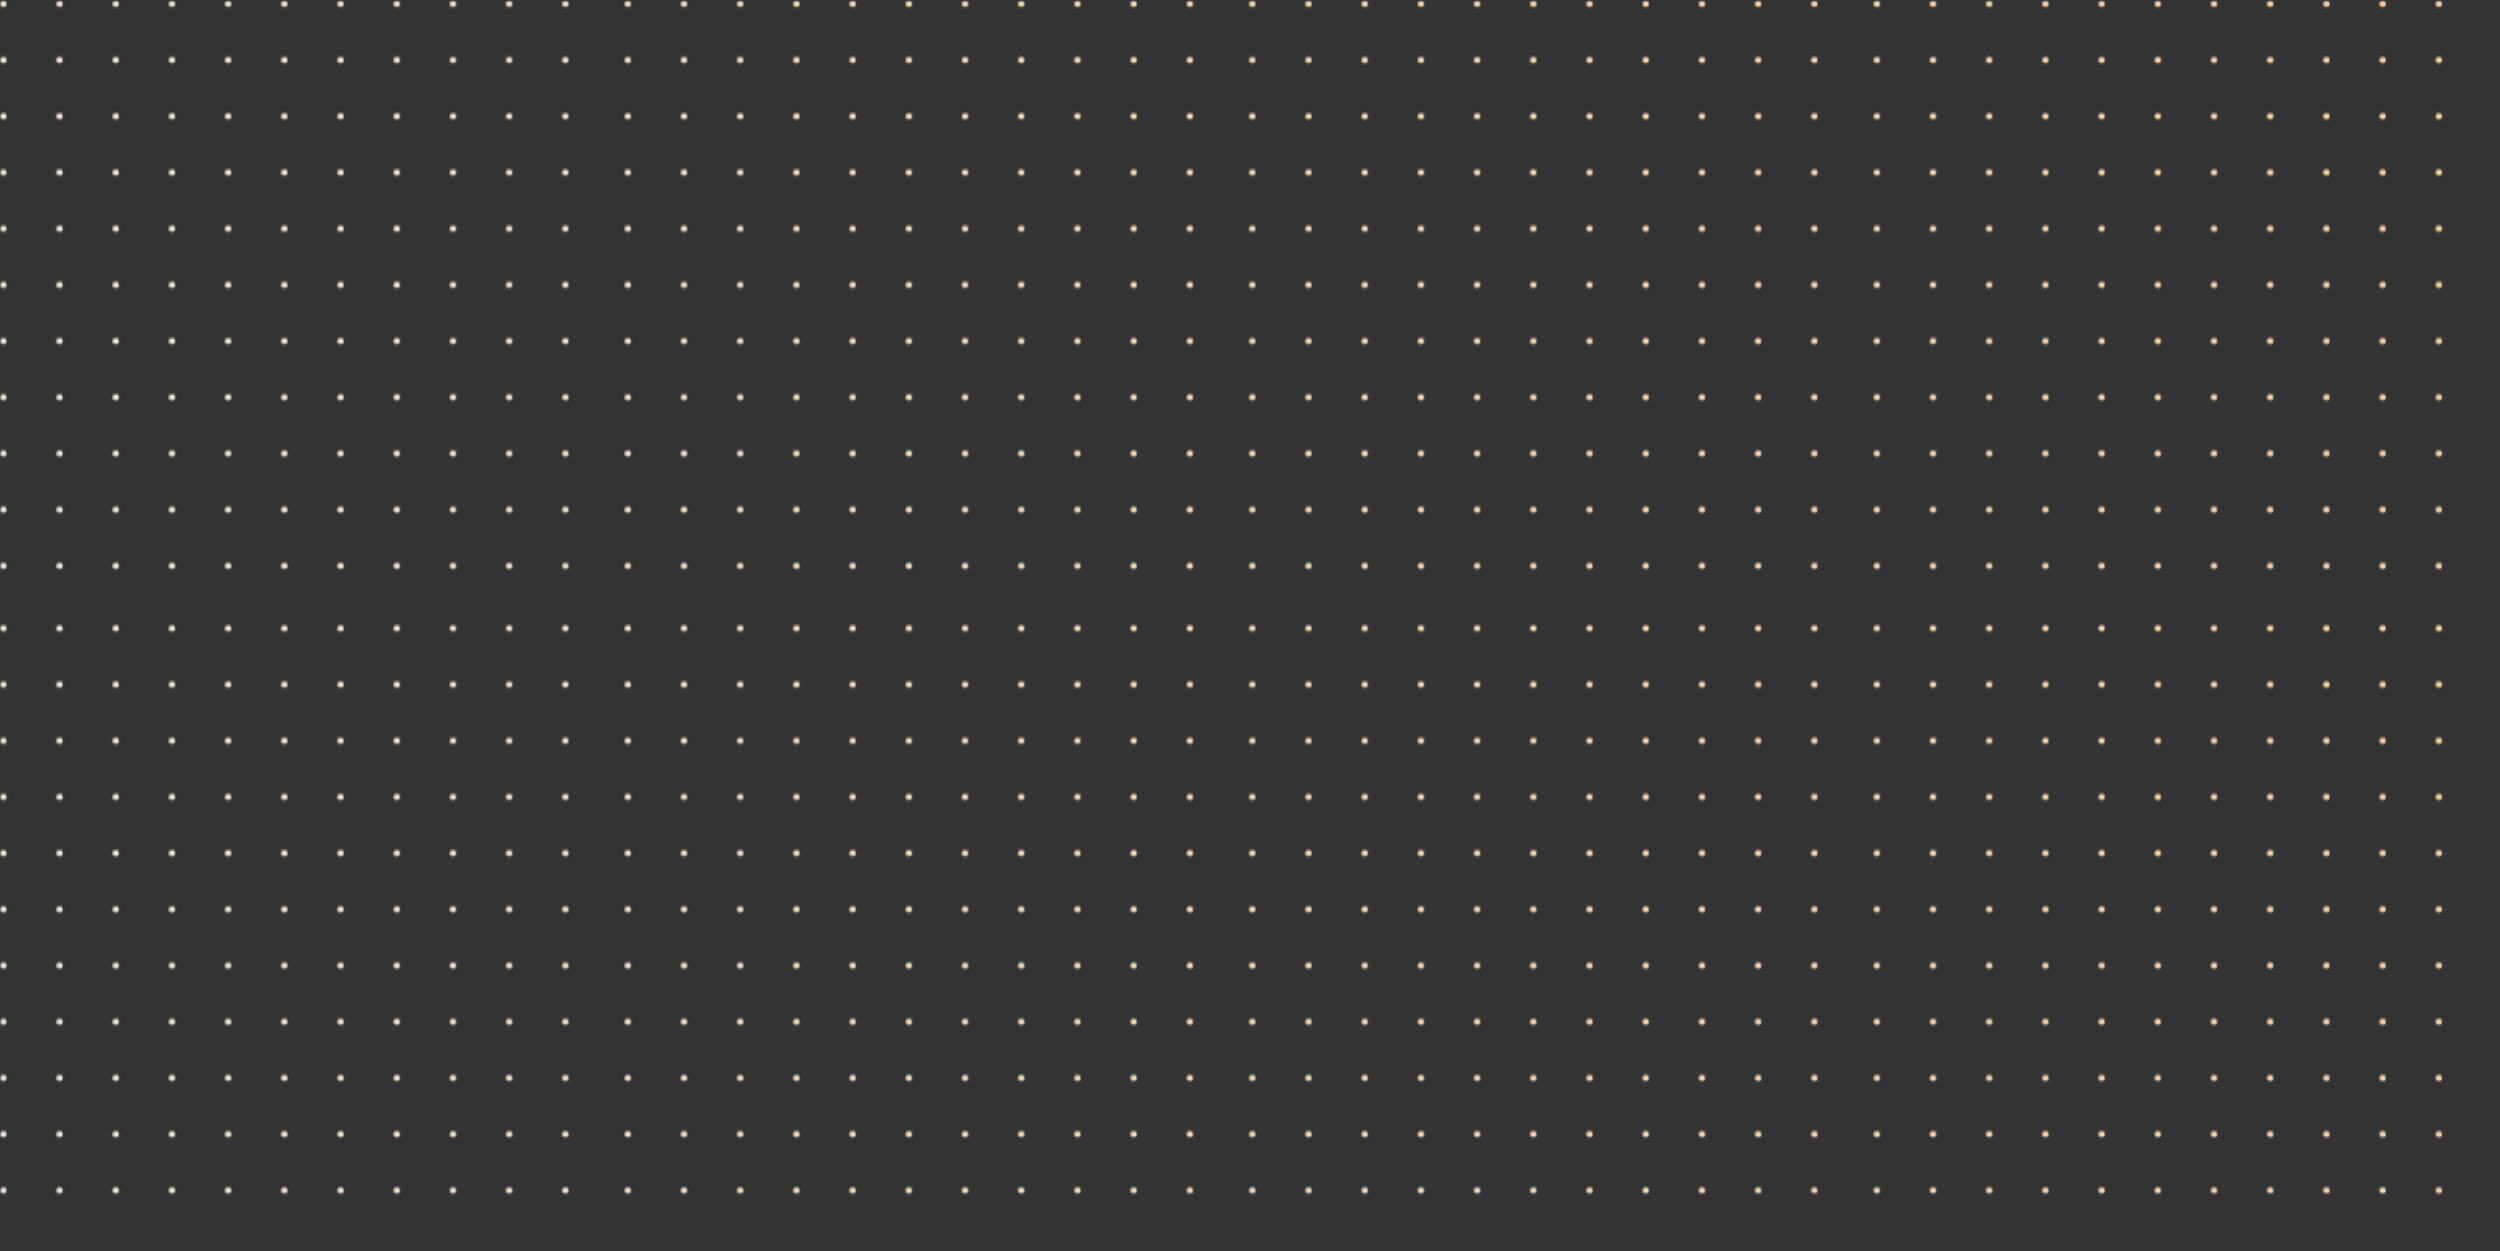 <svg width="1201" height="601" viewBox="0 0 1201 601" fill="none" xmlns="http://www.w3.org/2000/svg">
<rect x="0" y="0" width="1201" height="601" fill="#333333" stroke="none"/>
<mask id="mask0_448_1042" style="mask-type:alpha" maskUnits="userSpaceOnUse" x="0" y="0" width="1201" height="601">
<g clip-path="url(#clip0_448_1042)">
<g clip-path="url(#clip1_448_1042)">
<circle cx="1.633" cy="1.85" r="1.5" fill="#FED7AA"/>
<circle cx="28.633" cy="1.85" r="1.5" fill="#FED7AA"/>
<circle cx="55.633" cy="1.85" r="1.5" fill="#FED7AA"/>
<circle cx="82.633" cy="1.85" r="1.5" fill="#FED7AA"/>
<circle cx="109.633" cy="1.85" r="1.5" fill="#FED7AA"/>
<circle cx="136.633" cy="1.85" r="1.5" fill="#FED7AA"/>
<circle cx="163.633" cy="1.85" r="1.5" fill="#FED7AA"/>
<circle cx="190.633" cy="1.85" r="1.5" fill="#FED7AA"/>
<circle cx="217.633" cy="1.85" r="1.5" fill="#FED7AA"/>
<circle cx="244.633" cy="1.85" r="1.5" fill="#FED7AA"/>
<circle cx="271.633" cy="1.85" r="1.5" fill="#FED7AA"/>
</g>
<g clip-path="url(#clip2_448_1042)">
<circle cx="1.633" cy="28.85" r="1.5" fill="#FED7AA"/>
<circle cx="28.633" cy="28.85" r="1.5" fill="#FED7AA"/>
<circle cx="55.633" cy="28.85" r="1.5" fill="#FED7AA"/>
<circle cx="82.633" cy="28.85" r="1.5" fill="#FED7AA"/>
<circle cx="109.633" cy="28.85" r="1.5" fill="#FED7AA"/>
<circle cx="136.633" cy="28.85" r="1.5" fill="#FED7AA"/>
<circle cx="163.633" cy="28.85" r="1.5" fill="#FED7AA"/>
<circle cx="190.633" cy="28.85" r="1.5" fill="#FED7AA"/>
<circle cx="217.633" cy="28.85" r="1.5" fill="#FED7AA"/>
<circle cx="244.633" cy="28.85" r="1.5" fill="#FED7AA"/>
<circle cx="271.633" cy="28.85" r="1.5" fill="#FED7AA"/>
</g>
<g clip-path="url(#clip3_448_1042)">
<circle cx="1.633" cy="55.85" r="1.5" fill="#FED7AA"/>
<circle cx="28.633" cy="55.85" r="1.5" fill="#FED7AA"/>
<circle cx="55.633" cy="55.85" r="1.5" fill="#FED7AA"/>
<circle cx="82.633" cy="55.85" r="1.5" fill="#FED7AA"/>
<circle cx="109.633" cy="55.85" r="1.5" fill="#FED7AA"/>
<circle cx="136.633" cy="55.85" r="1.5" fill="#FED7AA"/>
<circle cx="163.633" cy="55.85" r="1.5" fill="#FED7AA"/>
<circle cx="190.633" cy="55.85" r="1.5" fill="#FED7AA"/>
<circle cx="217.633" cy="55.85" r="1.5" fill="#FED7AA"/>
<circle cx="244.633" cy="55.85" r="1.5" fill="#FED7AA"/>
<circle cx="271.633" cy="55.85" r="1.5" fill="#FED7AA"/>
</g>
<g clip-path="url(#clip4_448_1042)">
<circle cx="1.633" cy="82.85" r="1.5" fill="#FED7AA"/>
<circle cx="28.633" cy="82.85" r="1.5" fill="#FED7AA"/>
<circle cx="55.633" cy="82.85" r="1.5" fill="#FED7AA"/>
<circle cx="82.633" cy="82.85" r="1.5" fill="#FED7AA"/>
<circle cx="109.633" cy="82.85" r="1.5" fill="#FED7AA"/>
<circle cx="136.633" cy="82.85" r="1.5" fill="#FED7AA"/>
<circle cx="163.633" cy="82.85" r="1.5" fill="#FED7AA"/>
<circle cx="190.633" cy="82.85" r="1.5" fill="#FED7AA"/>
<circle cx="217.633" cy="82.85" r="1.5" fill="#FED7AA"/>
<circle cx="244.633" cy="82.85" r="1.5" fill="#FED7AA"/>
<circle cx="271.633" cy="82.85" r="1.5" fill="#FED7AA"/>
</g>
<g clip-path="url(#clip5_448_1042)">
<circle cx="1.633" cy="109.85" r="1.5" fill="#FED7AA"/>
<circle cx="28.633" cy="109.85" r="1.5" fill="#FED7AA"/>
<circle cx="55.633" cy="109.85" r="1.5" fill="#FED7AA"/>
<circle cx="82.633" cy="109.85" r="1.5" fill="#FED7AA"/>
<circle cx="109.633" cy="109.85" r="1.5" fill="#FED7AA"/>
<circle cx="136.633" cy="109.85" r="1.5" fill="#FED7AA"/>
<circle cx="163.633" cy="109.85" r="1.5" fill="#FED7AA"/>
<circle cx="190.633" cy="109.85" r="1.5" fill="#FED7AA"/>
<circle cx="217.633" cy="109.85" r="1.5" fill="#FED7AA"/>
<circle cx="244.633" cy="109.85" r="1.5" fill="#FED7AA"/>
<circle cx="271.633" cy="109.85" r="1.5" fill="#FED7AA"/>
</g>
<g clip-path="url(#clip6_448_1042)">
<circle cx="1.633" cy="136.85" r="1.5" fill="#FED7AA"/>
<circle cx="28.633" cy="136.85" r="1.5" fill="#FED7AA"/>
<circle cx="55.633" cy="136.85" r="1.5" fill="#FED7AA"/>
<circle cx="82.633" cy="136.85" r="1.5" fill="#FED7AA"/>
<circle cx="109.633" cy="136.85" r="1.5" fill="#FED7AA"/>
<circle cx="136.633" cy="136.85" r="1.5" fill="#FED7AA"/>
<circle cx="163.633" cy="136.85" r="1.5" fill="#FED7AA"/>
<circle cx="190.633" cy="136.85" r="1.5" fill="#FED7AA"/>
<circle cx="217.633" cy="136.85" r="1.5" fill="#FED7AA"/>
<circle cx="244.633" cy="136.85" r="1.5" fill="#FED7AA"/>
<circle cx="271.633" cy="136.85" r="1.5" fill="#FED7AA"/>
</g>
<g clip-path="url(#clip7_448_1042)">
<circle cx="1.633" cy="163.85" r="1.5" fill="#FED7AA"/>
<circle cx="28.633" cy="163.85" r="1.5" fill="#FED7AA"/>
<circle cx="55.633" cy="163.85" r="1.5" fill="#FED7AA"/>
<circle cx="82.633" cy="163.85" r="1.5" fill="#FED7AA"/>
<circle cx="109.633" cy="163.85" r="1.5" fill="#FED7AA"/>
<circle cx="136.633" cy="163.85" r="1.5" fill="#FED7AA"/>
<circle cx="163.633" cy="163.85" r="1.5" fill="#FED7AA"/>
<circle cx="190.633" cy="163.85" r="1.5" fill="#FED7AA"/>
<circle cx="217.633" cy="163.85" r="1.5" fill="#FED7AA"/>
<circle cx="244.633" cy="163.85" r="1.5" fill="#FED7AA"/>
<circle cx="271.633" cy="163.85" r="1.5" fill="#FED7AA"/>
</g>
<g clip-path="url(#clip8_448_1042)">
<circle cx="1.633" cy="190.85" r="1.5" fill="#FED7AA"/>
<circle cx="28.633" cy="190.85" r="1.5" fill="#FED7AA"/>
<circle cx="55.633" cy="190.85" r="1.5" fill="#FED7AA"/>
<circle cx="82.633" cy="190.85" r="1.5" fill="#FED7AA"/>
<circle cx="109.633" cy="190.85" r="1.5" fill="#FED7AA"/>
<circle cx="136.633" cy="190.85" r="1.5" fill="#FED7AA"/>
<circle cx="163.633" cy="190.85" r="1.5" fill="#FED7AA"/>
<circle cx="190.633" cy="190.85" r="1.5" fill="#FED7AA"/>
<circle cx="217.633" cy="190.85" r="1.5" fill="#FED7AA"/>
<circle cx="244.633" cy="190.85" r="1.5" fill="#FED7AA"/>
<circle cx="271.633" cy="190.85" r="1.5" fill="#FED7AA"/>
</g>
<g clip-path="url(#clip9_448_1042)">
<circle cx="1.633" cy="217.85" r="1.5" fill="#FED7AA"/>
<circle cx="28.633" cy="217.85" r="1.5" fill="#FED7AA"/>
<circle cx="55.633" cy="217.85" r="1.5" fill="#FED7AA"/>
<circle cx="82.633" cy="217.85" r="1.5" fill="#FED7AA"/>
<circle cx="109.633" cy="217.85" r="1.5" fill="#FED7AA"/>
<circle cx="136.633" cy="217.85" r="1.5" fill="#FED7AA"/>
<circle cx="163.633" cy="217.85" r="1.5" fill="#FED7AA"/>
<circle cx="190.633" cy="217.85" r="1.5" fill="#FED7AA"/>
<circle cx="217.633" cy="217.85" r="1.5" fill="#FED7AA"/>
<circle cx="244.633" cy="217.85" r="1.5" fill="#FED7AA"/>
<circle cx="271.633" cy="217.85" r="1.5" fill="#FED7AA"/>
</g>
<g clip-path="url(#clip10_448_1042)">
<circle cx="1.633" cy="244.85" r="1.5" fill="#FED7AA"/>
<circle cx="28.633" cy="244.85" r="1.5" fill="#FED7AA"/>
<circle cx="55.633" cy="244.85" r="1.5" fill="#FED7AA"/>
<circle cx="82.633" cy="244.85" r="1.5" fill="#FED7AA"/>
<circle cx="109.633" cy="244.85" r="1.5" fill="#FED7AA"/>
<circle cx="136.633" cy="244.85" r="1.5" fill="#FED7AA"/>
<circle cx="163.633" cy="244.85" r="1.5" fill="#FED7AA"/>
<circle cx="190.633" cy="244.85" r="1.5" fill="#FED7AA"/>
<circle cx="217.633" cy="244.85" r="1.5" fill="#FED7AA"/>
<circle cx="244.633" cy="244.85" r="1.5" fill="#FED7AA"/>
<circle cx="271.633" cy="244.85" r="1.5" fill="#FED7AA"/>
</g>
<g clip-path="url(#clip11_448_1042)">
<circle cx="1.633" cy="271.85" r="1.5" fill="#FED7AA"/>
<circle cx="28.633" cy="271.85" r="1.5" fill="#FED7AA"/>
<circle cx="55.633" cy="271.85" r="1.5" fill="#FED7AA"/>
<circle cx="82.633" cy="271.85" r="1.5" fill="#FED7AA"/>
<circle cx="109.633" cy="271.85" r="1.5" fill="#FED7AA"/>
<circle cx="136.633" cy="271.85" r="1.5" fill="#FED7AA"/>
<circle cx="163.633" cy="271.85" r="1.5" fill="#FED7AA"/>
<circle cx="190.633" cy="271.85" r="1.5" fill="#FED7AA"/>
<circle cx="217.633" cy="271.85" r="1.5" fill="#FED7AA"/>
<circle cx="244.633" cy="271.85" r="1.5" fill="#FED7AA"/>
<circle cx="271.633" cy="271.85" r="1.5" fill="#FED7AA"/>
</g>
</g>
<g clip-path="url(#clip12_448_1042)">
<g clip-path="url(#clip13_448_1042)">
<circle cx="301.633" cy="1.85" r="1.5" fill="#FED7AA"/>
<circle cx="328.633" cy="1.85" r="1.5" fill="#FED7AA"/>
<circle cx="355.633" cy="1.85" r="1.5" fill="#FED7AA"/>
<circle cx="382.633" cy="1.85" r="1.5" fill="#FED7AA"/>
<circle cx="409.633" cy="1.85" r="1.5" fill="#FED7AA"/>
<circle cx="436.633" cy="1.85" r="1.5" fill="#FED7AA"/>
<circle cx="463.633" cy="1.85" r="1.5" fill="#FED7AA"/>
<circle cx="490.633" cy="1.85" r="1.5" fill="#FED7AA"/>
<circle cx="517.633" cy="1.85" r="1.5" fill="#FED7AA"/>
<circle cx="544.633" cy="1.85" r="1.5" fill="#FED7AA"/>
<circle cx="571.633" cy="1.85" r="1.5" fill="#FED7AA"/>
</g>
<g clip-path="url(#clip14_448_1042)">
<circle cx="301.633" cy="28.85" r="1.5" fill="#FED7AA"/>
<circle cx="328.633" cy="28.85" r="1.5" fill="#FED7AA"/>
<circle cx="355.633" cy="28.85" r="1.5" fill="#FED7AA"/>
<circle cx="382.633" cy="28.85" r="1.5" fill="#FED7AA"/>
<circle cx="409.633" cy="28.85" r="1.5" fill="#FED7AA"/>
<circle cx="436.633" cy="28.85" r="1.5" fill="#FED7AA"/>
<circle cx="463.633" cy="28.85" r="1.5" fill="#FED7AA"/>
<circle cx="490.633" cy="28.85" r="1.5" fill="#FED7AA"/>
<circle cx="517.633" cy="28.85" r="1.5" fill="#FED7AA"/>
<circle cx="544.633" cy="28.85" r="1.5" fill="#FED7AA"/>
<circle cx="571.633" cy="28.85" r="1.5" fill="#FED7AA"/>
</g>
<g clip-path="url(#clip15_448_1042)">
<circle cx="301.633" cy="55.85" r="1.5" fill="#FED7AA"/>
<circle cx="328.633" cy="55.85" r="1.5" fill="#FED7AA"/>
<circle cx="355.633" cy="55.85" r="1.5" fill="#FED7AA"/>
<circle cx="382.633" cy="55.85" r="1.5" fill="#FED7AA"/>
<circle cx="409.633" cy="55.85" r="1.5" fill="#FED7AA"/>
<circle cx="436.633" cy="55.85" r="1.5" fill="#FED7AA"/>
<circle cx="463.633" cy="55.85" r="1.5" fill="#FED7AA"/>
<circle cx="490.633" cy="55.85" r="1.5" fill="#FED7AA"/>
<circle cx="517.633" cy="55.85" r="1.5" fill="#FED7AA"/>
<circle cx="544.633" cy="55.85" r="1.5" fill="#FED7AA"/>
<circle cx="571.633" cy="55.85" r="1.5" fill="#FED7AA"/>
</g>
<g clip-path="url(#clip16_448_1042)">
<circle cx="301.633" cy="82.85" r="1.5" fill="#FED7AA"/>
<circle cx="328.633" cy="82.85" r="1.5" fill="#FED7AA"/>
<circle cx="355.633" cy="82.85" r="1.5" fill="#FED7AA"/>
<circle cx="382.633" cy="82.85" r="1.5" fill="#FED7AA"/>
<circle cx="409.633" cy="82.85" r="1.5" fill="#FED7AA"/>
<circle cx="436.633" cy="82.85" r="1.5" fill="#FED7AA"/>
<circle cx="463.633" cy="82.85" r="1.5" fill="#FED7AA"/>
<circle cx="490.633" cy="82.85" r="1.5" fill="#FED7AA"/>
<circle cx="517.633" cy="82.85" r="1.5" fill="#FED7AA"/>
<circle cx="544.633" cy="82.85" r="1.5" fill="#FED7AA"/>
<circle cx="571.633" cy="82.85" r="1.5" fill="#FED7AA"/>
</g>
<g clip-path="url(#clip17_448_1042)">
<circle cx="301.633" cy="109.85" r="1.5" fill="#FED7AA"/>
<circle cx="328.633" cy="109.85" r="1.5" fill="#FED7AA"/>
<circle cx="355.633" cy="109.85" r="1.5" fill="#FED7AA"/>
<circle cx="382.633" cy="109.85" r="1.5" fill="#FED7AA"/>
<circle cx="409.633" cy="109.85" r="1.5" fill="#FED7AA"/>
<circle cx="436.633" cy="109.85" r="1.5" fill="#FED7AA"/>
<circle cx="463.633" cy="109.85" r="1.5" fill="#FED7AA"/>
<circle cx="490.633" cy="109.85" r="1.5" fill="#FED7AA"/>
<circle cx="517.633" cy="109.85" r="1.5" fill="#FED7AA"/>
<circle cx="544.633" cy="109.85" r="1.5" fill="#FED7AA"/>
<circle cx="571.633" cy="109.85" r="1.5" fill="#FED7AA"/>
</g>
<g clip-path="url(#clip18_448_1042)">
<circle cx="301.633" cy="136.85" r="1.5" fill="#FED7AA"/>
<circle cx="328.633" cy="136.85" r="1.5" fill="#FED7AA"/>
<circle cx="355.633" cy="136.85" r="1.5" fill="#FED7AA"/>
<circle cx="382.633" cy="136.85" r="1.5" fill="#FED7AA"/>
<circle cx="409.633" cy="136.85" r="1.5" fill="#FED7AA"/>
<circle cx="436.633" cy="136.85" r="1.5" fill="#FED7AA"/>
<circle cx="463.633" cy="136.85" r="1.5" fill="#FED7AA"/>
<circle cx="490.633" cy="136.85" r="1.5" fill="#FED7AA"/>
<circle cx="517.633" cy="136.85" r="1.5" fill="#FED7AA"/>
<circle cx="544.633" cy="136.85" r="1.5" fill="#FED7AA"/>
<circle cx="571.633" cy="136.85" r="1.5" fill="#FED7AA"/>
</g>
<g clip-path="url(#clip19_448_1042)">
<circle cx="301.633" cy="163.85" r="1.5" fill="#FED7AA"/>
<circle cx="328.633" cy="163.85" r="1.5" fill="#FED7AA"/>
<circle cx="355.633" cy="163.85" r="1.5" fill="#FED7AA"/>
<circle cx="382.633" cy="163.85" r="1.5" fill="#FED7AA"/>
<circle cx="409.633" cy="163.85" r="1.5" fill="#FED7AA"/>
<circle cx="436.633" cy="163.85" r="1.5" fill="#FED7AA"/>
<circle cx="463.633" cy="163.85" r="1.5" fill="#FED7AA"/>
<circle cx="490.633" cy="163.85" r="1.5" fill="#FED7AA"/>
<circle cx="517.633" cy="163.85" r="1.5" fill="#FED7AA"/>
<circle cx="544.633" cy="163.85" r="1.5" fill="#FED7AA"/>
<circle cx="571.633" cy="163.85" r="1.5" fill="#FED7AA"/>
</g>
<g clip-path="url(#clip20_448_1042)">
<circle cx="301.633" cy="190.85" r="1.5" fill="#FED7AA"/>
<circle cx="328.633" cy="190.85" r="1.5" fill="#FED7AA"/>
<circle cx="355.633" cy="190.85" r="1.5" fill="#FED7AA"/>
<circle cx="382.633" cy="190.85" r="1.5" fill="#FED7AA"/>
<circle cx="409.633" cy="190.85" r="1.5" fill="#FED7AA"/>
<circle cx="436.633" cy="190.85" r="1.5" fill="#FED7AA"/>
<circle cx="463.633" cy="190.85" r="1.5" fill="#FED7AA"/>
<circle cx="490.633" cy="190.85" r="1.5" fill="#FED7AA"/>
<circle cx="517.633" cy="190.85" r="1.5" fill="#FED7AA"/>
<circle cx="544.633" cy="190.85" r="1.5" fill="#FED7AA"/>
<circle cx="571.633" cy="190.85" r="1.5" fill="#FED7AA"/>
</g>
<g clip-path="url(#clip21_448_1042)">
<circle cx="301.633" cy="217.85" r="1.5" fill="#FED7AA"/>
<circle cx="328.633" cy="217.85" r="1.5" fill="#FED7AA"/>
<circle cx="355.633" cy="217.85" r="1.5" fill="#FED7AA"/>
<circle cx="382.633" cy="217.85" r="1.5" fill="#FED7AA"/>
<circle cx="409.633" cy="217.85" r="1.5" fill="#FED7AA"/>
<circle cx="436.633" cy="217.85" r="1.5" fill="#FED7AA"/>
<circle cx="463.633" cy="217.85" r="1.5" fill="#FED7AA"/>
<circle cx="490.633" cy="217.85" r="1.5" fill="#FED7AA"/>
<circle cx="517.633" cy="217.85" r="1.5" fill="#FED7AA"/>
<circle cx="544.633" cy="217.85" r="1.5" fill="#FED7AA"/>
<circle cx="571.633" cy="217.85" r="1.5" fill="#FED7AA"/>
</g>
<g clip-path="url(#clip22_448_1042)">
<circle cx="301.633" cy="244.85" r="1.5" fill="#FED7AA"/>
<circle cx="328.633" cy="244.85" r="1.5" fill="#FED7AA"/>
<circle cx="355.633" cy="244.85" r="1.5" fill="#FED7AA"/>
<circle cx="382.633" cy="244.85" r="1.5" fill="#FED7AA"/>
<circle cx="409.633" cy="244.85" r="1.5" fill="#FED7AA"/>
<circle cx="436.633" cy="244.85" r="1.5" fill="#FED7AA"/>
<circle cx="463.633" cy="244.85" r="1.5" fill="#FED7AA"/>
<circle cx="490.633" cy="244.85" r="1.5" fill="#FED7AA"/>
<circle cx="517.633" cy="244.85" r="1.5" fill="#FED7AA"/>
<circle cx="544.633" cy="244.85" r="1.5" fill="#FED7AA"/>
<circle cx="571.633" cy="244.85" r="1.5" fill="#FED7AA"/>
</g>
<g clip-path="url(#clip23_448_1042)">
<circle cx="301.633" cy="271.85" r="1.5" fill="#FED7AA"/>
<circle cx="328.633" cy="271.85" r="1.5" fill="#FED7AA"/>
<circle cx="355.633" cy="271.85" r="1.5" fill="#FED7AA"/>
<circle cx="382.633" cy="271.85" r="1.5" fill="#FED7AA"/>
<circle cx="409.633" cy="271.85" r="1.5" fill="#FED7AA"/>
<circle cx="436.633" cy="271.85" r="1.5" fill="#FED7AA"/>
<circle cx="463.633" cy="271.85" r="1.5" fill="#FED7AA"/>
<circle cx="490.633" cy="271.85" r="1.5" fill="#FED7AA"/>
<circle cx="517.633" cy="271.85" r="1.5" fill="#FED7AA"/>
<circle cx="544.633" cy="271.85" r="1.5" fill="#FED7AA"/>
<circle cx="571.633" cy="271.85" r="1.5" fill="#FED7AA"/>
</g>
</g>
<g clip-path="url(#clip24_448_1042)">
<g clip-path="url(#clip25_448_1042)">
<circle cx="601.633" cy="1.85" r="1.5" fill="#FED7AA"/>
<circle cx="628.633" cy="1.85" r="1.5" fill="#FED7AA"/>
<circle cx="655.633" cy="1.85" r="1.5" fill="#FED7AA"/>
<circle cx="682.633" cy="1.85" r="1.5" fill="#FED7AA"/>
<circle cx="709.633" cy="1.85" r="1.5" fill="#FED7AA"/>
<circle cx="736.633" cy="1.85" r="1.5" fill="#FED7AA"/>
<circle cx="763.633" cy="1.85" r="1.5" fill="#FED7AA"/>
<circle cx="790.633" cy="1.85" r="1.5" fill="#FED7AA"/>
<circle cx="817.633" cy="1.85" r="1.5" fill="#FED7AA"/>
<circle cx="844.633" cy="1.85" r="1.5" fill="#FED7AA"/>
<circle cx="871.633" cy="1.85" r="1.5" fill="#FED7AA"/>
</g>
<g clip-path="url(#clip26_448_1042)">
<circle cx="601.633" cy="28.85" r="1.5" fill="#FED7AA"/>
<circle cx="628.633" cy="28.85" r="1.5" fill="#FED7AA"/>
<circle cx="655.633" cy="28.85" r="1.5" fill="#FED7AA"/>
<circle cx="682.633" cy="28.85" r="1.5" fill="#FED7AA"/>
<circle cx="709.633" cy="28.85" r="1.5" fill="#FED7AA"/>
<circle cx="736.633" cy="28.85" r="1.5" fill="#FED7AA"/>
<circle cx="763.633" cy="28.85" r="1.5" fill="#FED7AA"/>
<circle cx="790.633" cy="28.85" r="1.5" fill="#FED7AA"/>
<circle cx="817.633" cy="28.85" r="1.5" fill="#FED7AA"/>
<circle cx="844.633" cy="28.85" r="1.5" fill="#FED7AA"/>
<circle cx="871.633" cy="28.85" r="1.5" fill="#FED7AA"/>
</g>
<g clip-path="url(#clip27_448_1042)">
<circle cx="601.633" cy="55.85" r="1.5" fill="#FED7AA"/>
<circle cx="628.633" cy="55.85" r="1.5" fill="#FED7AA"/>
<circle cx="655.633" cy="55.85" r="1.5" fill="#FED7AA"/>
<circle cx="682.633" cy="55.85" r="1.5" fill="#FED7AA"/>
<circle cx="709.633" cy="55.85" r="1.5" fill="#FED7AA"/>
<circle cx="736.633" cy="55.85" r="1.5" fill="#FED7AA"/>
<circle cx="763.633" cy="55.85" r="1.5" fill="#FED7AA"/>
<circle cx="790.633" cy="55.85" r="1.5" fill="#FED7AA"/>
<circle cx="817.633" cy="55.85" r="1.5" fill="#FED7AA"/>
<circle cx="844.633" cy="55.85" r="1.5" fill="#FED7AA"/>
<circle cx="871.633" cy="55.85" r="1.5" fill="#FED7AA"/>
</g>
<g clip-path="url(#clip28_448_1042)">
<circle cx="601.633" cy="82.85" r="1.5" fill="#FED7AA"/>
<circle cx="628.633" cy="82.85" r="1.5" fill="#FED7AA"/>
<circle cx="655.633" cy="82.85" r="1.5" fill="#FED7AA"/>
<circle cx="682.633" cy="82.85" r="1.5" fill="#FED7AA"/>
<circle cx="709.633" cy="82.85" r="1.5" fill="#FED7AA"/>
<circle cx="736.633" cy="82.85" r="1.5" fill="#FED7AA"/>
<circle cx="763.633" cy="82.85" r="1.5" fill="#FED7AA"/>
<circle cx="790.633" cy="82.85" r="1.5" fill="#FED7AA"/>
<circle cx="817.633" cy="82.85" r="1.5" fill="#FED7AA"/>
<circle cx="844.633" cy="82.85" r="1.5" fill="#FED7AA"/>
<circle cx="871.633" cy="82.85" r="1.5" fill="#FED7AA"/>
</g>
<g clip-path="url(#clip29_448_1042)">
<circle cx="601.633" cy="109.85" r="1.5" fill="#FED7AA"/>
<circle cx="628.633" cy="109.85" r="1.5" fill="#FED7AA"/>
<circle cx="655.633" cy="109.85" r="1.5" fill="#FED7AA"/>
<circle cx="682.633" cy="109.85" r="1.5" fill="#FED7AA"/>
<circle cx="709.633" cy="109.85" r="1.5" fill="#FED7AA"/>
<circle cx="736.633" cy="109.85" r="1.5" fill="#FED7AA"/>
<circle cx="763.633" cy="109.85" r="1.5" fill="#FED7AA"/>
<circle cx="790.633" cy="109.85" r="1.5" fill="#FED7AA"/>
<circle cx="817.633" cy="109.85" r="1.5" fill="#FED7AA"/>
<circle cx="844.633" cy="109.85" r="1.5" fill="#FED7AA"/>
<circle cx="871.633" cy="109.85" r="1.5" fill="#FED7AA"/>
</g>
<g clip-path="url(#clip30_448_1042)">
<circle cx="601.633" cy="136.85" r="1.5" fill="#FED7AA"/>
<circle cx="628.633" cy="136.85" r="1.5" fill="#FED7AA"/>
<circle cx="655.633" cy="136.85" r="1.5" fill="#FED7AA"/>
<circle cx="682.633" cy="136.85" r="1.5" fill="#FED7AA"/>
<circle cx="709.633" cy="136.85" r="1.5" fill="#FED7AA"/>
<circle cx="736.633" cy="136.85" r="1.5" fill="#FED7AA"/>
<circle cx="763.633" cy="136.85" r="1.5" fill="#FED7AA"/>
<circle cx="790.633" cy="136.85" r="1.5" fill="#FED7AA"/>
<circle cx="817.633" cy="136.85" r="1.5" fill="#FED7AA"/>
<circle cx="844.633" cy="136.85" r="1.5" fill="#FED7AA"/>
<circle cx="871.633" cy="136.85" r="1.5" fill="#FED7AA"/>
</g>
<g clip-path="url(#clip31_448_1042)">
<circle cx="601.633" cy="163.85" r="1.5" fill="#FED7AA"/>
<circle cx="628.633" cy="163.85" r="1.5" fill="#FED7AA"/>
<circle cx="655.633" cy="163.85" r="1.5" fill="#FED7AA"/>
<circle cx="682.633" cy="163.85" r="1.5" fill="#FED7AA"/>
<circle cx="709.633" cy="163.85" r="1.5" fill="#FED7AA"/>
<circle cx="736.633" cy="163.85" r="1.5" fill="#FED7AA"/>
<circle cx="763.633" cy="163.85" r="1.5" fill="#FED7AA"/>
<circle cx="790.633" cy="163.85" r="1.5" fill="#FED7AA"/>
<circle cx="817.633" cy="163.85" r="1.5" fill="#FED7AA"/>
<circle cx="844.633" cy="163.85" r="1.5" fill="#FED7AA"/>
<circle cx="871.633" cy="163.85" r="1.5" fill="#FED7AA"/>
</g>
<g clip-path="url(#clip32_448_1042)">
<circle cx="601.633" cy="190.85" r="1.5" fill="#FED7AA"/>
<circle cx="628.633" cy="190.85" r="1.5" fill="#FED7AA"/>
<circle cx="655.633" cy="190.85" r="1.5" fill="#FED7AA"/>
<circle cx="682.633" cy="190.85" r="1.5" fill="#FED7AA"/>
<circle cx="709.633" cy="190.85" r="1.5" fill="#FED7AA"/>
<circle cx="736.633" cy="190.85" r="1.5" fill="#FED7AA"/>
<circle cx="763.633" cy="190.85" r="1.5" fill="#FED7AA"/>
<circle cx="790.633" cy="190.85" r="1.5" fill="#FED7AA"/>
<circle cx="817.633" cy="190.85" r="1.5" fill="#FED7AA"/>
<circle cx="844.633" cy="190.85" r="1.5" fill="#FED7AA"/>
<circle cx="871.633" cy="190.85" r="1.5" fill="#FED7AA"/>
</g>
<g clip-path="url(#clip33_448_1042)">
<circle cx="601.633" cy="217.85" r="1.5" fill="#FED7AA"/>
<circle cx="628.633" cy="217.85" r="1.5" fill="#FED7AA"/>
<circle cx="655.633" cy="217.85" r="1.5" fill="#FED7AA"/>
<circle cx="682.633" cy="217.85" r="1.5" fill="#FED7AA"/>
<circle cx="709.633" cy="217.85" r="1.5" fill="#FED7AA"/>
<circle cx="736.633" cy="217.85" r="1.5" fill="#FED7AA"/>
<circle cx="763.633" cy="217.85" r="1.5" fill="#FED7AA"/>
<circle cx="790.633" cy="217.85" r="1.5" fill="#FED7AA"/>
<circle cx="817.633" cy="217.85" r="1.5" fill="#FED7AA"/>
<circle cx="844.633" cy="217.85" r="1.5" fill="#FED7AA"/>
<circle cx="871.633" cy="217.85" r="1.5" fill="#FED7AA"/>
</g>
<g clip-path="url(#clip34_448_1042)">
<circle cx="601.633" cy="244.85" r="1.5" fill="#FED7AA"/>
<circle cx="628.633" cy="244.85" r="1.5" fill="#FED7AA"/>
<circle cx="655.633" cy="244.85" r="1.5" fill="#FED7AA"/>
<circle cx="682.633" cy="244.85" r="1.5" fill="#FED7AA"/>
<circle cx="709.633" cy="244.85" r="1.5" fill="#FED7AA"/>
<circle cx="736.633" cy="244.85" r="1.5" fill="#FED7AA"/>
<circle cx="763.633" cy="244.85" r="1.5" fill="#FED7AA"/>
<circle cx="790.633" cy="244.85" r="1.5" fill="#FED7AA"/>
<circle cx="817.633" cy="244.85" r="1.5" fill="#FED7AA"/>
<circle cx="844.633" cy="244.85" r="1.5" fill="#FED7AA"/>
<circle cx="871.633" cy="244.85" r="1.5" fill="#FED7AA"/>
</g>
<g clip-path="url(#clip35_448_1042)">
<circle cx="601.633" cy="271.85" r="1.5" fill="#FED7AA"/>
<circle cx="628.633" cy="271.85" r="1.5" fill="#FED7AA"/>
<circle cx="655.633" cy="271.85" r="1.5" fill="#FED7AA"/>
<circle cx="682.633" cy="271.85" r="1.5" fill="#FED7AA"/>
<circle cx="709.633" cy="271.85" r="1.5" fill="#FED7AA"/>
<circle cx="736.633" cy="271.85" r="1.5" fill="#FED7AA"/>
<circle cx="763.633" cy="271.85" r="1.5" fill="#FED7AA"/>
<circle cx="790.633" cy="271.85" r="1.5" fill="#FED7AA"/>
<circle cx="817.633" cy="271.85" r="1.5" fill="#FED7AA"/>
<circle cx="844.633" cy="271.85" r="1.5" fill="#FED7AA"/>
<circle cx="871.633" cy="271.85" r="1.5" fill="#FED7AA"/>
</g>
</g>
<g clip-path="url(#clip36_448_1042)">
<g clip-path="url(#clip37_448_1042)">
<circle cx="901.633" cy="1.85" r="1.5" fill="#FED7AA"/>
<circle cx="928.633" cy="1.85" r="1.5" fill="#FED7AA"/>
<circle cx="955.633" cy="1.85" r="1.5" fill="#FED7AA"/>
<circle cx="982.633" cy="1.85" r="1.5" fill="#FED7AA"/>
<circle cx="1009.63" cy="1.85" r="1.5" fill="#FED7AA"/>
<circle cx="1036.63" cy="1.85" r="1.5" fill="#FED7AA"/>
<circle cx="1063.63" cy="1.85" r="1.5" fill="#FED7AA"/>
<circle cx="1090.63" cy="1.85" r="1.5" fill="#FED7AA"/>
<circle cx="1117.63" cy="1.85" r="1.5" fill="#FED7AA"/>
<circle cx="1144.63" cy="1.85" r="1.5" fill="#FED7AA"/>
<circle cx="1171.63" cy="1.85" r="1.5" fill="#FED7AA"/>
</g>
<g clip-path="url(#clip38_448_1042)">
<circle cx="901.633" cy="28.85" r="1.5" fill="#FED7AA"/>
<circle cx="928.633" cy="28.85" r="1.5" fill="#FED7AA"/>
<circle cx="955.633" cy="28.85" r="1.5" fill="#FED7AA"/>
<circle cx="982.633" cy="28.85" r="1.5" fill="#FED7AA"/>
<circle cx="1009.63" cy="28.85" r="1.5" fill="#FED7AA"/>
<circle cx="1036.63" cy="28.85" r="1.5" fill="#FED7AA"/>
<circle cx="1063.63" cy="28.85" r="1.5" fill="#FED7AA"/>
<circle cx="1090.63" cy="28.85" r="1.5" fill="#FED7AA"/>
<circle cx="1117.63" cy="28.85" r="1.5" fill="#FED7AA"/>
<circle cx="1144.63" cy="28.85" r="1.5" fill="#FED7AA"/>
<circle cx="1171.63" cy="28.85" r="1.5" fill="#FED7AA"/>
</g>
<g clip-path="url(#clip39_448_1042)">
<circle cx="901.633" cy="55.85" r="1.5" fill="#FED7AA"/>
<circle cx="928.633" cy="55.85" r="1.5" fill="#FED7AA"/>
<circle cx="955.633" cy="55.85" r="1.5" fill="#FED7AA"/>
<circle cx="982.633" cy="55.85" r="1.5" fill="#FED7AA"/>
<circle cx="1009.63" cy="55.85" r="1.5" fill="#FED7AA"/>
<circle cx="1036.63" cy="55.85" r="1.5" fill="#FED7AA"/>
<circle cx="1063.63" cy="55.85" r="1.5" fill="#FED7AA"/>
<circle cx="1090.63" cy="55.85" r="1.5" fill="#FED7AA"/>
<circle cx="1117.63" cy="55.85" r="1.5" fill="#FED7AA"/>
<circle cx="1144.63" cy="55.85" r="1.5" fill="#FED7AA"/>
<circle cx="1171.63" cy="55.85" r="1.5" fill="#FED7AA"/>
</g>
<g clip-path="url(#clip40_448_1042)">
<circle cx="901.633" cy="82.85" r="1.5" fill="#FED7AA"/>
<circle cx="928.633" cy="82.85" r="1.5" fill="#FED7AA"/>
<circle cx="955.633" cy="82.85" r="1.5" fill="#FED7AA"/>
<circle cx="982.633" cy="82.85" r="1.5" fill="#FED7AA"/>
<circle cx="1009.63" cy="82.85" r="1.5" fill="#FED7AA"/>
<circle cx="1036.63" cy="82.85" r="1.5" fill="#FED7AA"/>
<circle cx="1063.63" cy="82.85" r="1.5" fill="#FED7AA"/>
<circle cx="1090.63" cy="82.85" r="1.5" fill="#FED7AA"/>
<circle cx="1117.63" cy="82.85" r="1.5" fill="#FED7AA"/>
<circle cx="1144.63" cy="82.85" r="1.5" fill="#FED7AA"/>
<circle cx="1171.63" cy="82.85" r="1.5" fill="#FED7AA"/>
</g>
<g clip-path="url(#clip41_448_1042)">
<circle cx="901.633" cy="109.85" r="1.5" fill="#FED7AA"/>
<circle cx="928.633" cy="109.85" r="1.5" fill="#FED7AA"/>
<circle cx="955.633" cy="109.85" r="1.5" fill="#FED7AA"/>
<circle cx="982.633" cy="109.85" r="1.5" fill="#FED7AA"/>
<circle cx="1009.63" cy="109.85" r="1.5" fill="#FED7AA"/>
<circle cx="1036.63" cy="109.85" r="1.5" fill="#FED7AA"/>
<circle cx="1063.63" cy="109.85" r="1.5" fill="#FED7AA"/>
<circle cx="1090.63" cy="109.85" r="1.5" fill="#FED7AA"/>
<circle cx="1117.63" cy="109.85" r="1.5" fill="#FED7AA"/>
<circle cx="1144.63" cy="109.85" r="1.5" fill="#FED7AA"/>
<circle cx="1171.63" cy="109.85" r="1.5" fill="#FED7AA"/>
</g>
<g clip-path="url(#clip42_448_1042)">
<circle cx="901.633" cy="136.85" r="1.5" fill="#FED7AA"/>
<circle cx="928.633" cy="136.85" r="1.5" fill="#FED7AA"/>
<circle cx="955.633" cy="136.85" r="1.5" fill="#FED7AA"/>
<circle cx="982.633" cy="136.85" r="1.5" fill="#FED7AA"/>
<circle cx="1009.63" cy="136.85" r="1.5" fill="#FED7AA"/>
<circle cx="1036.63" cy="136.85" r="1.5" fill="#FED7AA"/>
<circle cx="1063.63" cy="136.85" r="1.5" fill="#FED7AA"/>
<circle cx="1090.63" cy="136.85" r="1.5" fill="#FED7AA"/>
<circle cx="1117.63" cy="136.85" r="1.5" fill="#FED7AA"/>
<circle cx="1144.63" cy="136.85" r="1.5" fill="#FED7AA"/>
<circle cx="1171.63" cy="136.85" r="1.5" fill="#FED7AA"/>
</g>
<g clip-path="url(#clip43_448_1042)">
<circle cx="901.633" cy="163.85" r="1.5" fill="#FED7AA"/>
<circle cx="928.633" cy="163.85" r="1.5" fill="#FED7AA"/>
<circle cx="955.633" cy="163.85" r="1.5" fill="#FED7AA"/>
<circle cx="982.633" cy="163.85" r="1.5" fill="#FED7AA"/>
<circle cx="1009.63" cy="163.85" r="1.5" fill="#FED7AA"/>
<circle cx="1036.63" cy="163.85" r="1.5" fill="#FED7AA"/>
<circle cx="1063.63" cy="163.85" r="1.5" fill="#FED7AA"/>
<circle cx="1090.63" cy="163.85" r="1.5" fill="#FED7AA"/>
<circle cx="1117.63" cy="163.85" r="1.5" fill="#FED7AA"/>
<circle cx="1144.63" cy="163.85" r="1.5" fill="#FED7AA"/>
<circle cx="1171.63" cy="163.85" r="1.5" fill="#FED7AA"/>
</g>
<g clip-path="url(#clip44_448_1042)">
<circle cx="901.633" cy="190.85" r="1.5" fill="#FED7AA"/>
<circle cx="928.633" cy="190.85" r="1.5" fill="#FED7AA"/>
<circle cx="955.633" cy="190.85" r="1.5" fill="#FED7AA"/>
<circle cx="982.633" cy="190.85" r="1.5" fill="#FED7AA"/>
<circle cx="1009.63" cy="190.85" r="1.5" fill="#FED7AA"/>
<circle cx="1036.63" cy="190.85" r="1.5" fill="#FED7AA"/>
<circle cx="1063.63" cy="190.85" r="1.5" fill="#FED7AA"/>
<circle cx="1090.63" cy="190.85" r="1.5" fill="#FED7AA"/>
<circle cx="1117.63" cy="190.85" r="1.5" fill="#FED7AA"/>
<circle cx="1144.63" cy="190.85" r="1.5" fill="#FED7AA"/>
<circle cx="1171.63" cy="190.85" r="1.5" fill="#FED7AA"/>
</g>
<g clip-path="url(#clip45_448_1042)">
<circle cx="901.633" cy="217.85" r="1.5" fill="#FED7AA"/>
<circle cx="928.633" cy="217.85" r="1.5" fill="#FED7AA"/>
<circle cx="955.633" cy="217.85" r="1.5" fill="#FED7AA"/>
<circle cx="982.633" cy="217.85" r="1.5" fill="#FED7AA"/>
<circle cx="1009.63" cy="217.85" r="1.5" fill="#FED7AA"/>
<circle cx="1036.63" cy="217.85" r="1.5" fill="#FED7AA"/>
<circle cx="1063.63" cy="217.85" r="1.5" fill="#FED7AA"/>
<circle cx="1090.63" cy="217.85" r="1.5" fill="#FED7AA"/>
<circle cx="1117.63" cy="217.85" r="1.5" fill="#FED7AA"/>
<circle cx="1144.63" cy="217.85" r="1.5" fill="#FED7AA"/>
<circle cx="1171.63" cy="217.85" r="1.5" fill="#FED7AA"/>
</g>
<g clip-path="url(#clip46_448_1042)">
<circle cx="901.633" cy="244.85" r="1.5" fill="#FED7AA"/>
<circle cx="928.633" cy="244.85" r="1.5" fill="#FED7AA"/>
<circle cx="955.633" cy="244.85" r="1.5" fill="#FED7AA"/>
<circle cx="982.633" cy="244.85" r="1.5" fill="#FED7AA"/>
<circle cx="1009.63" cy="244.85" r="1.5" fill="#FED7AA"/>
<circle cx="1036.63" cy="244.85" r="1.5" fill="#FED7AA"/>
<circle cx="1063.63" cy="244.85" r="1.5" fill="#FED7AA"/>
<circle cx="1090.63" cy="244.85" r="1.5" fill="#FED7AA"/>
<circle cx="1117.63" cy="244.85" r="1.5" fill="#FED7AA"/>
<circle cx="1144.63" cy="244.85" r="1.5" fill="#FED7AA"/>
<circle cx="1171.63" cy="244.85" r="1.5" fill="#FED7AA"/>
</g>
<g clip-path="url(#clip47_448_1042)">
<circle cx="901.633" cy="271.85" r="1.5" fill="#FED7AA"/>
<circle cx="928.633" cy="271.85" r="1.5" fill="#FED7AA"/>
<circle cx="955.633" cy="271.85" r="1.5" fill="#FED7AA"/>
<circle cx="982.633" cy="271.85" r="1.5" fill="#FED7AA"/>
<circle cx="1009.63" cy="271.85" r="1.5" fill="#FED7AA"/>
<circle cx="1036.63" cy="271.85" r="1.5" fill="#FED7AA"/>
<circle cx="1063.63" cy="271.85" r="1.5" fill="#FED7AA"/>
<circle cx="1090.63" cy="271.85" r="1.5" fill="#FED7AA"/>
<circle cx="1117.63" cy="271.85" r="1.5" fill="#FED7AA"/>
<circle cx="1144.63" cy="271.85" r="1.5" fill="#FED7AA"/>
<circle cx="1171.63" cy="271.85" r="1.5" fill="#FED7AA"/>
</g>
</g>
<g clip-path="url(#clip48_448_1042)">
<g clip-path="url(#clip49_448_1042)">
<circle cx="1.633" cy="301.85" r="1.5" fill="#FED7AA"/>
<circle cx="28.633" cy="301.85" r="1.5" fill="#FED7AA"/>
<circle cx="55.633" cy="301.85" r="1.5" fill="#FED7AA"/>
<circle cx="82.633" cy="301.85" r="1.5" fill="#FED7AA"/>
<circle cx="109.633" cy="301.85" r="1.5" fill="#FED7AA"/>
<circle cx="136.633" cy="301.85" r="1.5" fill="#FED7AA"/>
<circle cx="163.633" cy="301.85" r="1.5" fill="#FED7AA"/>
<circle cx="190.633" cy="301.85" r="1.5" fill="#FED7AA"/>
<circle cx="217.633" cy="301.85" r="1.5" fill="#FED7AA"/>
<circle cx="244.633" cy="301.85" r="1.5" fill="#FED7AA"/>
<circle cx="271.633" cy="301.85" r="1.5" fill="#FED7AA"/>
</g>
<g clip-path="url(#clip50_448_1042)">
<circle cx="1.633" cy="328.85" r="1.5" fill="#FED7AA"/>
<circle cx="28.633" cy="328.85" r="1.5" fill="#FED7AA"/>
<circle cx="55.633" cy="328.85" r="1.5" fill="#FED7AA"/>
<circle cx="82.633" cy="328.85" r="1.5" fill="#FED7AA"/>
<circle cx="109.633" cy="328.85" r="1.5" fill="#FED7AA"/>
<circle cx="136.633" cy="328.85" r="1.5" fill="#FED7AA"/>
<circle cx="163.633" cy="328.85" r="1.5" fill="#FED7AA"/>
<circle cx="190.633" cy="328.85" r="1.5" fill="#FED7AA"/>
<circle cx="217.633" cy="328.85" r="1.5" fill="#FED7AA"/>
<circle cx="244.633" cy="328.85" r="1.5" fill="#FED7AA"/>
<circle cx="271.633" cy="328.85" r="1.5" fill="#FED7AA"/>
</g>
<g clip-path="url(#clip51_448_1042)">
<circle cx="1.633" cy="355.85" r="1.5" fill="#FED7AA"/>
<circle cx="28.633" cy="355.85" r="1.5" fill="#FED7AA"/>
<circle cx="55.633" cy="355.85" r="1.5" fill="#FED7AA"/>
<circle cx="82.633" cy="355.85" r="1.5" fill="#FED7AA"/>
<circle cx="109.633" cy="355.85" r="1.5" fill="#FED7AA"/>
<circle cx="136.633" cy="355.85" r="1.5" fill="#FED7AA"/>
<circle cx="163.633" cy="355.85" r="1.5" fill="#FED7AA"/>
<circle cx="190.633" cy="355.85" r="1.5" fill="#FED7AA"/>
<circle cx="217.633" cy="355.85" r="1.5" fill="#FED7AA"/>
<circle cx="244.633" cy="355.85" r="1.5" fill="#FED7AA"/>
<circle cx="271.633" cy="355.85" r="1.5" fill="#FED7AA"/>
</g>
<g clip-path="url(#clip52_448_1042)">
<circle cx="1.633" cy="382.85" r="1.5" fill="#FED7AA"/>
<circle cx="28.633" cy="382.85" r="1.5" fill="#FED7AA"/>
<circle cx="55.633" cy="382.85" r="1.5" fill="#FED7AA"/>
<circle cx="82.633" cy="382.85" r="1.5" fill="#FED7AA"/>
<circle cx="109.633" cy="382.85" r="1.5" fill="#FED7AA"/>
<circle cx="136.633" cy="382.85" r="1.5" fill="#FED7AA"/>
<circle cx="163.633" cy="382.85" r="1.5" fill="#FED7AA"/>
<circle cx="190.633" cy="382.85" r="1.5" fill="#FED7AA"/>
<circle cx="217.633" cy="382.85" r="1.5" fill="#FED7AA"/>
<circle cx="244.633" cy="382.85" r="1.5" fill="#FED7AA"/>
<circle cx="271.633" cy="382.85" r="1.5" fill="#FED7AA"/>
</g>
<g clip-path="url(#clip53_448_1042)">
<circle cx="1.633" cy="409.85" r="1.5" fill="#FED7AA"/>
<circle cx="28.633" cy="409.85" r="1.5" fill="#FED7AA"/>
<circle cx="55.633" cy="409.85" r="1.5" fill="#FED7AA"/>
<circle cx="82.633" cy="409.85" r="1.5" fill="#FED7AA"/>
<circle cx="109.633" cy="409.85" r="1.5" fill="#FED7AA"/>
<circle cx="136.633" cy="409.85" r="1.5" fill="#FED7AA"/>
<circle cx="163.633" cy="409.85" r="1.5" fill="#FED7AA"/>
<circle cx="190.633" cy="409.85" r="1.5" fill="#FED7AA"/>
<circle cx="217.633" cy="409.85" r="1.5" fill="#FED7AA"/>
<circle cx="244.633" cy="409.85" r="1.5" fill="#FED7AA"/>
<circle cx="271.633" cy="409.85" r="1.5" fill="#FED7AA"/>
</g>
<g clip-path="url(#clip54_448_1042)">
<circle cx="1.633" cy="436.85" r="1.5" fill="#FED7AA"/>
<circle cx="28.633" cy="436.85" r="1.5" fill="#FED7AA"/>
<circle cx="55.633" cy="436.85" r="1.5" fill="#FED7AA"/>
<circle cx="82.633" cy="436.85" r="1.5" fill="#FED7AA"/>
<circle cx="109.633" cy="436.85" r="1.5" fill="#FED7AA"/>
<circle cx="136.633" cy="436.85" r="1.5" fill="#FED7AA"/>
<circle cx="163.633" cy="436.85" r="1.5" fill="#FED7AA"/>
<circle cx="190.633" cy="436.85" r="1.5" fill="#FED7AA"/>
<circle cx="217.633" cy="436.85" r="1.5" fill="#FED7AA"/>
<circle cx="244.633" cy="436.85" r="1.5" fill="#FED7AA"/>
<circle cx="271.633" cy="436.85" r="1.5" fill="#FED7AA"/>
</g>
<g clip-path="url(#clip55_448_1042)">
<circle cx="1.633" cy="463.85" r="1.5" fill="#FED7AA"/>
<circle cx="28.633" cy="463.85" r="1.5" fill="#FED7AA"/>
<circle cx="55.633" cy="463.85" r="1.5" fill="#FED7AA"/>
<circle cx="82.633" cy="463.85" r="1.5" fill="#FED7AA"/>
<circle cx="109.633" cy="463.85" r="1.5" fill="#FED7AA"/>
<circle cx="136.633" cy="463.85" r="1.5" fill="#FED7AA"/>
<circle cx="163.633" cy="463.85" r="1.5" fill="#FED7AA"/>
<circle cx="190.633" cy="463.85" r="1.5" fill="#FED7AA"/>
<circle cx="217.633" cy="463.85" r="1.5" fill="#FED7AA"/>
<circle cx="244.633" cy="463.85" r="1.5" fill="#FED7AA"/>
<circle cx="271.633" cy="463.85" r="1.5" fill="#FED7AA"/>
</g>
<g clip-path="url(#clip56_448_1042)">
<circle cx="1.633" cy="490.85" r="1.5" fill="#FED7AA"/>
<circle cx="28.633" cy="490.85" r="1.5" fill="#FED7AA"/>
<circle cx="55.633" cy="490.85" r="1.5" fill="#FED7AA"/>
<circle cx="82.633" cy="490.85" r="1.5" fill="#FED7AA"/>
<circle cx="109.633" cy="490.85" r="1.5" fill="#FED7AA"/>
<circle cx="136.633" cy="490.85" r="1.5" fill="#FED7AA"/>
<circle cx="163.633" cy="490.85" r="1.5" fill="#FED7AA"/>
<circle cx="190.633" cy="490.85" r="1.5" fill="#FED7AA"/>
<circle cx="217.633" cy="490.85" r="1.5" fill="#FED7AA"/>
<circle cx="244.633" cy="490.85" r="1.5" fill="#FED7AA"/>
<circle cx="271.633" cy="490.85" r="1.5" fill="#FED7AA"/>
</g>
<g clip-path="url(#clip57_448_1042)">
<circle cx="1.633" cy="517.85" r="1.5" fill="#FED7AA"/>
<circle cx="28.633" cy="517.85" r="1.5" fill="#FED7AA"/>
<circle cx="55.633" cy="517.85" r="1.5" fill="#FED7AA"/>
<circle cx="82.633" cy="517.85" r="1.5" fill="#FED7AA"/>
<circle cx="109.633" cy="517.85" r="1.5" fill="#FED7AA"/>
<circle cx="136.633" cy="517.85" r="1.5" fill="#FED7AA"/>
<circle cx="163.633" cy="517.85" r="1.5" fill="#FED7AA"/>
<circle cx="190.633" cy="517.85" r="1.5" fill="#FED7AA"/>
<circle cx="217.633" cy="517.85" r="1.5" fill="#FED7AA"/>
<circle cx="244.633" cy="517.85" r="1.5" fill="#FED7AA"/>
<circle cx="271.633" cy="517.85" r="1.5" fill="#FED7AA"/>
</g>
<g clip-path="url(#clip58_448_1042)">
<circle cx="1.633" cy="544.85" r="1.5" fill="#FED7AA"/>
<circle cx="28.633" cy="544.85" r="1.5" fill="#FED7AA"/>
<circle cx="55.633" cy="544.85" r="1.5" fill="#FED7AA"/>
<circle cx="82.633" cy="544.85" r="1.5" fill="#FED7AA"/>
<circle cx="109.633" cy="544.85" r="1.5" fill="#FED7AA"/>
<circle cx="136.633" cy="544.85" r="1.5" fill="#FED7AA"/>
<circle cx="163.633" cy="544.85" r="1.5" fill="#FED7AA"/>
<circle cx="190.633" cy="544.85" r="1.5" fill="#FED7AA"/>
<circle cx="217.633" cy="544.85" r="1.5" fill="#FED7AA"/>
<circle cx="244.633" cy="544.85" r="1.5" fill="#FED7AA"/>
<circle cx="271.633" cy="544.85" r="1.5" fill="#FED7AA"/>
</g>
<g clip-path="url(#clip59_448_1042)">
<circle cx="1.633" cy="571.85" r="1.5" fill="#FED7AA"/>
<circle cx="28.633" cy="571.85" r="1.5" fill="#FED7AA"/>
<circle cx="55.633" cy="571.85" r="1.5" fill="#FED7AA"/>
<circle cx="82.633" cy="571.85" r="1.5" fill="#FED7AA"/>
<circle cx="109.633" cy="571.85" r="1.5" fill="#FED7AA"/>
<circle cx="136.633" cy="571.85" r="1.5" fill="#FED7AA"/>
<circle cx="163.633" cy="571.85" r="1.5" fill="#FED7AA"/>
<circle cx="190.633" cy="571.85" r="1.5" fill="#FED7AA"/>
<circle cx="217.633" cy="571.85" r="1.5" fill="#FED7AA"/>
<circle cx="244.633" cy="571.85" r="1.5" fill="#FED7AA"/>
<circle cx="271.633" cy="571.85" r="1.5" fill="#FED7AA"/>
</g>
</g>
<g clip-path="url(#clip60_448_1042)">
<g clip-path="url(#clip61_448_1042)">
<circle cx="301.633" cy="301.85" r="1.5" fill="#FED7AA"/>
<circle cx="328.633" cy="301.85" r="1.5" fill="#FED7AA"/>
<circle cx="355.633" cy="301.85" r="1.5" fill="#FED7AA"/>
<circle cx="382.633" cy="301.85" r="1.5" fill="#FED7AA"/>
<circle cx="409.633" cy="301.85" r="1.5" fill="#FED7AA"/>
<circle cx="436.633" cy="301.85" r="1.5" fill="#FED7AA"/>
<circle cx="463.633" cy="301.85" r="1.5" fill="#FED7AA"/>
<circle cx="490.633" cy="301.85" r="1.5" fill="#FED7AA"/>
<circle cx="517.633" cy="301.85" r="1.5" fill="#FED7AA"/>
<circle cx="544.633" cy="301.85" r="1.5" fill="#FED7AA"/>
<circle cx="571.633" cy="301.85" r="1.5" fill="#FED7AA"/>
</g>
<g clip-path="url(#clip62_448_1042)">
<circle cx="301.633" cy="328.85" r="1.5" fill="#FED7AA"/>
<circle cx="328.633" cy="328.85" r="1.5" fill="#FED7AA"/>
<circle cx="355.633" cy="328.85" r="1.5" fill="#FED7AA"/>
<circle cx="382.633" cy="328.85" r="1.5" fill="#FED7AA"/>
<circle cx="409.633" cy="328.85" r="1.5" fill="#FED7AA"/>
<circle cx="436.633" cy="328.85" r="1.5" fill="#FED7AA"/>
<circle cx="463.633" cy="328.85" r="1.5" fill="#FED7AA"/>
<circle cx="490.633" cy="328.85" r="1.5" fill="#FED7AA"/>
<circle cx="517.633" cy="328.85" r="1.5" fill="#FED7AA"/>
<circle cx="544.633" cy="328.85" r="1.5" fill="#FED7AA"/>
<circle cx="571.633" cy="328.85" r="1.5" fill="#FED7AA"/>
</g>
<g clip-path="url(#clip63_448_1042)">
<circle cx="301.633" cy="355.85" r="1.5" fill="#FED7AA"/>
<circle cx="328.633" cy="355.85" r="1.5" fill="#FED7AA"/>
<circle cx="355.633" cy="355.85" r="1.5" fill="#FED7AA"/>
<circle cx="382.633" cy="355.85" r="1.5" fill="#FED7AA"/>
<circle cx="409.633" cy="355.85" r="1.5" fill="#FED7AA"/>
<circle cx="436.633" cy="355.85" r="1.5" fill="#FED7AA"/>
<circle cx="463.633" cy="355.85" r="1.5" fill="#FED7AA"/>
<circle cx="490.633" cy="355.85" r="1.5" fill="#FED7AA"/>
<circle cx="517.633" cy="355.85" r="1.5" fill="#FED7AA"/>
<circle cx="544.633" cy="355.85" r="1.5" fill="#FED7AA"/>
<circle cx="571.633" cy="355.85" r="1.5" fill="#FED7AA"/>
</g>
<g clip-path="url(#clip64_448_1042)">
<circle cx="301.633" cy="382.85" r="1.5" fill="#FED7AA"/>
<circle cx="328.633" cy="382.85" r="1.5" fill="#FED7AA"/>
<circle cx="355.633" cy="382.85" r="1.5" fill="#FED7AA"/>
<circle cx="382.633" cy="382.85" r="1.5" fill="#FED7AA"/>
<circle cx="409.633" cy="382.85" r="1.5" fill="#FED7AA"/>
<circle cx="436.633" cy="382.85" r="1.5" fill="#FED7AA"/>
<circle cx="463.633" cy="382.85" r="1.5" fill="#FED7AA"/>
<circle cx="490.633" cy="382.85" r="1.5" fill="#FED7AA"/>
<circle cx="517.633" cy="382.85" r="1.5" fill="#FED7AA"/>
<circle cx="544.633" cy="382.85" r="1.5" fill="#FED7AA"/>
<circle cx="571.633" cy="382.85" r="1.5" fill="#FED7AA"/>
</g>
<g clip-path="url(#clip65_448_1042)">
<circle cx="301.633" cy="409.85" r="1.5" fill="#FED7AA"/>
<circle cx="328.633" cy="409.85" r="1.5" fill="#FED7AA"/>
<circle cx="355.633" cy="409.85" r="1.5" fill="#FED7AA"/>
<circle cx="382.633" cy="409.85" r="1.5" fill="#FED7AA"/>
<circle cx="409.633" cy="409.85" r="1.5" fill="#FED7AA"/>
<circle cx="436.633" cy="409.85" r="1.5" fill="#FED7AA"/>
<circle cx="463.633" cy="409.85" r="1.5" fill="#FED7AA"/>
<circle cx="490.633" cy="409.85" r="1.5" fill="#FED7AA"/>
<circle cx="517.633" cy="409.85" r="1.5" fill="#FED7AA"/>
<circle cx="544.633" cy="409.85" r="1.5" fill="#FED7AA"/>
<circle cx="571.633" cy="409.85" r="1.5" fill="#FED7AA"/>
</g>
<g clip-path="url(#clip66_448_1042)">
<circle cx="301.633" cy="436.85" r="1.5" fill="#FED7AA"/>
<circle cx="328.633" cy="436.85" r="1.5" fill="#FED7AA"/>
<circle cx="355.633" cy="436.85" r="1.5" fill="#FED7AA"/>
<circle cx="382.633" cy="436.85" r="1.5" fill="#FED7AA"/>
<circle cx="409.633" cy="436.85" r="1.5" fill="#FED7AA"/>
<circle cx="436.633" cy="436.85" r="1.5" fill="#FED7AA"/>
<circle cx="463.633" cy="436.85" r="1.5" fill="#FED7AA"/>
<circle cx="490.633" cy="436.85" r="1.5" fill="#FED7AA"/>
<circle cx="517.633" cy="436.85" r="1.5" fill="#FED7AA"/>
<circle cx="544.633" cy="436.85" r="1.5" fill="#FED7AA"/>
<circle cx="571.633" cy="436.85" r="1.5" fill="#FED7AA"/>
</g>
<g clip-path="url(#clip67_448_1042)">
<circle cx="301.633" cy="463.85" r="1.5" fill="#FED7AA"/>
<circle cx="328.633" cy="463.85" r="1.5" fill="#FED7AA"/>
<circle cx="355.633" cy="463.85" r="1.5" fill="#FED7AA"/>
<circle cx="382.633" cy="463.85" r="1.5" fill="#FED7AA"/>
<circle cx="409.633" cy="463.85" r="1.5" fill="#FED7AA"/>
<circle cx="436.633" cy="463.85" r="1.5" fill="#FED7AA"/>
<circle cx="463.633" cy="463.85" r="1.5" fill="#FED7AA"/>
<circle cx="490.633" cy="463.85" r="1.5" fill="#FED7AA"/>
<circle cx="517.633" cy="463.85" r="1.5" fill="#FED7AA"/>
<circle cx="544.633" cy="463.85" r="1.5" fill="#FED7AA"/>
<circle cx="571.633" cy="463.85" r="1.5" fill="#FED7AA"/>
</g>
<g clip-path="url(#clip68_448_1042)">
<circle cx="301.633" cy="490.85" r="1.5" fill="#FED7AA"/>
<circle cx="328.633" cy="490.85" r="1.5" fill="#FED7AA"/>
<circle cx="355.633" cy="490.85" r="1.5" fill="#FED7AA"/>
<circle cx="382.633" cy="490.85" r="1.5" fill="#FED7AA"/>
<circle cx="409.633" cy="490.85" r="1.5" fill="#FED7AA"/>
<circle cx="436.633" cy="490.85" r="1.5" fill="#FED7AA"/>
<circle cx="463.633" cy="490.85" r="1.5" fill="#FED7AA"/>
<circle cx="490.633" cy="490.85" r="1.5" fill="#FED7AA"/>
<circle cx="517.633" cy="490.85" r="1.5" fill="#FED7AA"/>
<circle cx="544.633" cy="490.85" r="1.5" fill="#FED7AA"/>
<circle cx="571.633" cy="490.85" r="1.5" fill="#FED7AA"/>
</g>
<g clip-path="url(#clip69_448_1042)">
<circle cx="301.633" cy="517.85" r="1.5" fill="#FED7AA"/>
<circle cx="328.633" cy="517.85" r="1.5" fill="#FED7AA"/>
<circle cx="355.633" cy="517.85" r="1.5" fill="#FED7AA"/>
<circle cx="382.633" cy="517.85" r="1.5" fill="#FED7AA"/>
<circle cx="409.633" cy="517.85" r="1.5" fill="#FED7AA"/>
<circle cx="436.633" cy="517.85" r="1.5" fill="#FED7AA"/>
<circle cx="463.633" cy="517.85" r="1.5" fill="#FED7AA"/>
<circle cx="490.633" cy="517.85" r="1.5" fill="#FED7AA"/>
<circle cx="517.633" cy="517.85" r="1.5" fill="#FED7AA"/>
<circle cx="544.633" cy="517.85" r="1.5" fill="#FED7AA"/>
<circle cx="571.633" cy="517.85" r="1.5" fill="#FED7AA"/>
</g>
<g clip-path="url(#clip70_448_1042)">
<circle cx="301.633" cy="544.85" r="1.5" fill="#FED7AA"/>
<circle cx="328.633" cy="544.85" r="1.5" fill="#FED7AA"/>
<circle cx="355.633" cy="544.85" r="1.5" fill="#FED7AA"/>
<circle cx="382.633" cy="544.85" r="1.5" fill="#FED7AA"/>
<circle cx="409.633" cy="544.85" r="1.5" fill="#FED7AA"/>
<circle cx="436.633" cy="544.85" r="1.5" fill="#FED7AA"/>
<circle cx="463.633" cy="544.85" r="1.5" fill="#FED7AA"/>
<circle cx="490.633" cy="544.85" r="1.5" fill="#FED7AA"/>
<circle cx="517.633" cy="544.85" r="1.5" fill="#FED7AA"/>
<circle cx="544.633" cy="544.85" r="1.5" fill="#FED7AA"/>
<circle cx="571.633" cy="544.85" r="1.5" fill="#FED7AA"/>
</g>
<g clip-path="url(#clip71_448_1042)">
<circle cx="301.633" cy="571.85" r="1.5" fill="#FED7AA"/>
<circle cx="328.633" cy="571.85" r="1.5" fill="#FED7AA"/>
<circle cx="355.633" cy="571.85" r="1.5" fill="#FED7AA"/>
<circle cx="382.633" cy="571.85" r="1.5" fill="#FED7AA"/>
<circle cx="409.633" cy="571.85" r="1.5" fill="#FED7AA"/>
<circle cx="436.633" cy="571.85" r="1.5" fill="#FED7AA"/>
<circle cx="463.633" cy="571.85" r="1.5" fill="#FED7AA"/>
<circle cx="490.633" cy="571.85" r="1.5" fill="#FED7AA"/>
<circle cx="517.633" cy="571.85" r="1.5" fill="#FED7AA"/>
<circle cx="544.633" cy="571.85" r="1.5" fill="#FED7AA"/>
<circle cx="571.633" cy="571.85" r="1.5" fill="#FED7AA"/>
</g>
</g>
<g clip-path="url(#clip72_448_1042)">
<g clip-path="url(#clip73_448_1042)">
<circle cx="601.633" cy="301.85" r="1.5" fill="#FED7AA"/>
<circle cx="628.633" cy="301.85" r="1.5" fill="#FED7AA"/>
<circle cx="655.633" cy="301.85" r="1.5" fill="#FED7AA"/>
<circle cx="682.633" cy="301.85" r="1.5" fill="#FED7AA"/>
<circle cx="709.633" cy="301.85" r="1.5" fill="#FED7AA"/>
<circle cx="736.633" cy="301.85" r="1.5" fill="#FED7AA"/>
<circle cx="763.633" cy="301.85" r="1.5" fill="#FED7AA"/>
<circle cx="790.633" cy="301.85" r="1.5" fill="#FED7AA"/>
<circle cx="817.633" cy="301.85" r="1.5" fill="#FED7AA"/>
<circle cx="844.633" cy="301.85" r="1.5" fill="#FED7AA"/>
<circle cx="871.633" cy="301.85" r="1.5" fill="#FED7AA"/>
</g>
<g clip-path="url(#clip74_448_1042)">
<circle cx="601.633" cy="328.85" r="1.5" fill="#FED7AA"/>
<circle cx="628.633" cy="328.85" r="1.5" fill="#FED7AA"/>
<circle cx="655.633" cy="328.85" r="1.5" fill="#FED7AA"/>
<circle cx="682.633" cy="328.85" r="1.5" fill="#FED7AA"/>
<circle cx="709.633" cy="328.85" r="1.5" fill="#FED7AA"/>
<circle cx="736.633" cy="328.85" r="1.5" fill="#FED7AA"/>
<circle cx="763.633" cy="328.85" r="1.5" fill="#FED7AA"/>
<circle cx="790.633" cy="328.85" r="1.5" fill="#FED7AA"/>
<circle cx="817.633" cy="328.85" r="1.5" fill="#FED7AA"/>
<circle cx="844.633" cy="328.85" r="1.5" fill="#FED7AA"/>
<circle cx="871.633" cy="328.85" r="1.5" fill="#FED7AA"/>
</g>
<g clip-path="url(#clip75_448_1042)">
<circle cx="601.633" cy="355.85" r="1.5" fill="#FED7AA"/>
<circle cx="628.633" cy="355.85" r="1.5" fill="#FED7AA"/>
<circle cx="655.633" cy="355.85" r="1.5" fill="#FED7AA"/>
<circle cx="682.633" cy="355.85" r="1.5" fill="#FED7AA"/>
<circle cx="709.633" cy="355.85" r="1.5" fill="#FED7AA"/>
<circle cx="736.633" cy="355.85" r="1.5" fill="#FED7AA"/>
<circle cx="763.633" cy="355.85" r="1.5" fill="#FED7AA"/>
<circle cx="790.633" cy="355.85" r="1.5" fill="#FED7AA"/>
<circle cx="817.633" cy="355.85" r="1.5" fill="#FED7AA"/>
<circle cx="844.633" cy="355.85" r="1.5" fill="#FED7AA"/>
<circle cx="871.633" cy="355.85" r="1.5" fill="#FED7AA"/>
</g>
<g clip-path="url(#clip76_448_1042)">
<circle cx="601.633" cy="382.85" r="1.5" fill="#FED7AA"/>
<circle cx="628.633" cy="382.85" r="1.5" fill="#FED7AA"/>
<circle cx="655.633" cy="382.85" r="1.5" fill="#FED7AA"/>
<circle cx="682.633" cy="382.85" r="1.5" fill="#FED7AA"/>
<circle cx="709.633" cy="382.85" r="1.5" fill="#FED7AA"/>
<circle cx="736.633" cy="382.85" r="1.5" fill="#FED7AA"/>
<circle cx="763.633" cy="382.85" r="1.5" fill="#FED7AA"/>
<circle cx="790.633" cy="382.85" r="1.5" fill="#FED7AA"/>
<circle cx="817.633" cy="382.85" r="1.5" fill="#FED7AA"/>
<circle cx="844.633" cy="382.85" r="1.5" fill="#FED7AA"/>
<circle cx="871.633" cy="382.85" r="1.5" fill="#FED7AA"/>
</g>
<g clip-path="url(#clip77_448_1042)">
<circle cx="601.633" cy="409.85" r="1.5" fill="#FED7AA"/>
<circle cx="628.633" cy="409.85" r="1.5" fill="#FED7AA"/>
<circle cx="655.633" cy="409.85" r="1.5" fill="#FED7AA"/>
<circle cx="682.633" cy="409.85" r="1.5" fill="#FED7AA"/>
<circle cx="709.633" cy="409.85" r="1.5" fill="#FED7AA"/>
<circle cx="736.633" cy="409.85" r="1.5" fill="#FED7AA"/>
<circle cx="763.633" cy="409.85" r="1.5" fill="#FED7AA"/>
<circle cx="790.633" cy="409.85" r="1.5" fill="#FED7AA"/>
<circle cx="817.633" cy="409.85" r="1.5" fill="#FED7AA"/>
<circle cx="844.633" cy="409.85" r="1.5" fill="#FED7AA"/>
<circle cx="871.633" cy="409.85" r="1.5" fill="#FED7AA"/>
</g>
<g clip-path="url(#clip78_448_1042)">
<circle cx="601.633" cy="436.85" r="1.5" fill="#FED7AA"/>
<circle cx="628.633" cy="436.85" r="1.5" fill="#FED7AA"/>
<circle cx="655.633" cy="436.85" r="1.5" fill="#FED7AA"/>
<circle cx="682.633" cy="436.85" r="1.5" fill="#FED7AA"/>
<circle cx="709.633" cy="436.85" r="1.5" fill="#FED7AA"/>
<circle cx="736.633" cy="436.85" r="1.5" fill="#FED7AA"/>
<circle cx="763.633" cy="436.85" r="1.5" fill="#FED7AA"/>
<circle cx="790.633" cy="436.85" r="1.5" fill="#FED7AA"/>
<circle cx="817.633" cy="436.85" r="1.5" fill="#FED7AA"/>
<circle cx="844.633" cy="436.85" r="1.5" fill="#FED7AA"/>
<circle cx="871.633" cy="436.85" r="1.5" fill="#FED7AA"/>
</g>
<g clip-path="url(#clip79_448_1042)">
<circle cx="601.633" cy="463.85" r="1.5" fill="#FED7AA"/>
<circle cx="628.633" cy="463.85" r="1.5" fill="#FED7AA"/>
<circle cx="655.633" cy="463.85" r="1.5" fill="#FED7AA"/>
<circle cx="682.633" cy="463.85" r="1.5" fill="#FED7AA"/>
<circle cx="709.633" cy="463.85" r="1.5" fill="#FED7AA"/>
<circle cx="736.633" cy="463.85" r="1.5" fill="#FED7AA"/>
<circle cx="763.633" cy="463.85" r="1.5" fill="#FED7AA"/>
<circle cx="790.633" cy="463.85" r="1.5" fill="#FED7AA"/>
<circle cx="817.633" cy="463.85" r="1.5" fill="#FED7AA"/>
<circle cx="844.633" cy="463.85" r="1.5" fill="#FED7AA"/>
<circle cx="871.633" cy="463.85" r="1.5" fill="#FED7AA"/>
</g>
<g clip-path="url(#clip80_448_1042)">
<circle cx="601.633" cy="490.85" r="1.5" fill="#FED7AA"/>
<circle cx="628.633" cy="490.85" r="1.5" fill="#FED7AA"/>
<circle cx="655.633" cy="490.85" r="1.5" fill="#FED7AA"/>
<circle cx="682.633" cy="490.85" r="1.5" fill="#FED7AA"/>
<circle cx="709.633" cy="490.85" r="1.5" fill="#FED7AA"/>
<circle cx="736.633" cy="490.85" r="1.5" fill="#FED7AA"/>
<circle cx="763.633" cy="490.85" r="1.5" fill="#FED7AA"/>
<circle cx="790.633" cy="490.85" r="1.5" fill="#FED7AA"/>
<circle cx="817.633" cy="490.85" r="1.5" fill="#FED7AA"/>
<circle cx="844.633" cy="490.85" r="1.5" fill="#FED7AA"/>
<circle cx="871.633" cy="490.85" r="1.5" fill="#FED7AA"/>
</g>
<g clip-path="url(#clip81_448_1042)">
<circle cx="601.633" cy="517.85" r="1.5" fill="#FED7AA"/>
<circle cx="628.633" cy="517.85" r="1.5" fill="#FED7AA"/>
<circle cx="655.633" cy="517.85" r="1.5" fill="#FED7AA"/>
<circle cx="682.633" cy="517.85" r="1.5" fill="#FED7AA"/>
<circle cx="709.633" cy="517.85" r="1.5" fill="#FED7AA"/>
<circle cx="736.633" cy="517.85" r="1.5" fill="#FED7AA"/>
<circle cx="763.633" cy="517.85" r="1.5" fill="#FED7AA"/>
<circle cx="790.633" cy="517.85" r="1.5" fill="#FED7AA"/>
<circle cx="817.633" cy="517.85" r="1.5" fill="#FED7AA"/>
<circle cx="844.633" cy="517.85" r="1.5" fill="#FED7AA"/>
<circle cx="871.633" cy="517.85" r="1.5" fill="#FED7AA"/>
</g>
<g clip-path="url(#clip82_448_1042)">
<circle cx="601.633" cy="544.85" r="1.5" fill="#FED7AA"/>
<circle cx="628.633" cy="544.85" r="1.5" fill="#FED7AA"/>
<circle cx="655.633" cy="544.85" r="1.5" fill="#FED7AA"/>
<circle cx="682.633" cy="544.85" r="1.5" fill="#FED7AA"/>
<circle cx="709.633" cy="544.85" r="1.5" fill="#FED7AA"/>
<circle cx="736.633" cy="544.85" r="1.5" fill="#FED7AA"/>
<circle cx="763.633" cy="544.85" r="1.5" fill="#FED7AA"/>
<circle cx="790.633" cy="544.85" r="1.5" fill="#FED7AA"/>
<circle cx="817.633" cy="544.85" r="1.5" fill="#FED7AA"/>
<circle cx="844.633" cy="544.85" r="1.5" fill="#FED7AA"/>
<circle cx="871.633" cy="544.85" r="1.5" fill="#FED7AA"/>
</g>
<g clip-path="url(#clip83_448_1042)">
<circle cx="601.633" cy="571.85" r="1.5" fill="#FED7AA"/>
<circle cx="628.633" cy="571.85" r="1.5" fill="#FED7AA"/>
<circle cx="655.633" cy="571.85" r="1.5" fill="#FED7AA"/>
<circle cx="682.633" cy="571.85" r="1.5" fill="#FED7AA"/>
<circle cx="709.633" cy="571.85" r="1.5" fill="#FED7AA"/>
<circle cx="736.633" cy="571.85" r="1.5" fill="#FED7AA"/>
<circle cx="763.633" cy="571.85" r="1.5" fill="#FED7AA"/>
<circle cx="790.633" cy="571.85" r="1.5" fill="#FED7AA"/>
<circle cx="817.633" cy="571.85" r="1.5" fill="#FED7AA"/>
<circle cx="844.633" cy="571.85" r="1.5" fill="#FED7AA"/>
<circle cx="871.633" cy="571.85" r="1.5" fill="#FED7AA"/>
</g>
</g>
<g clip-path="url(#clip84_448_1042)">
<g clip-path="url(#clip85_448_1042)">
<circle cx="901.633" cy="301.85" r="1.5" fill="#FED7AA"/>
<circle cx="928.633" cy="301.85" r="1.5" fill="#FED7AA"/>
<circle cx="955.633" cy="301.85" r="1.5" fill="#FED7AA"/>
<circle cx="982.633" cy="301.85" r="1.5" fill="#FED7AA"/>
<circle cx="1009.63" cy="301.85" r="1.5" fill="#FED7AA"/>
<circle cx="1036.63" cy="301.85" r="1.5" fill="#FED7AA"/>
<circle cx="1063.63" cy="301.85" r="1.5" fill="#FED7AA"/>
<circle cx="1090.63" cy="301.85" r="1.5" fill="#FED7AA"/>
<circle cx="1117.63" cy="301.85" r="1.5" fill="#FED7AA"/>
<circle cx="1144.63" cy="301.85" r="1.5" fill="#FED7AA"/>
<circle cx="1171.63" cy="301.85" r="1.5" fill="#FED7AA"/>
</g>
<g clip-path="url(#clip86_448_1042)">
<circle cx="901.633" cy="328.85" r="1.5" fill="#FED7AA"/>
<circle cx="928.633" cy="328.85" r="1.5" fill="#FED7AA"/>
<circle cx="955.633" cy="328.85" r="1.5" fill="#FED7AA"/>
<circle cx="982.633" cy="328.85" r="1.5" fill="#FED7AA"/>
<circle cx="1009.63" cy="328.85" r="1.5" fill="#FED7AA"/>
<circle cx="1036.63" cy="328.85" r="1.5" fill="#FED7AA"/>
<circle cx="1063.63" cy="328.85" r="1.5" fill="#FED7AA"/>
<circle cx="1090.63" cy="328.85" r="1.5" fill="#FED7AA"/>
<circle cx="1117.63" cy="328.85" r="1.5" fill="#FED7AA"/>
<circle cx="1144.63" cy="328.85" r="1.5" fill="#FED7AA"/>
<circle cx="1171.63" cy="328.85" r="1.5" fill="#FED7AA"/>
</g>
<g clip-path="url(#clip87_448_1042)">
<circle cx="901.633" cy="355.85" r="1.5" fill="#FED7AA"/>
<circle cx="928.633" cy="355.85" r="1.5" fill="#FED7AA"/>
<circle cx="955.633" cy="355.85" r="1.5" fill="#FED7AA"/>
<circle cx="982.633" cy="355.85" r="1.5" fill="#FED7AA"/>
<circle cx="1009.63" cy="355.85" r="1.5" fill="#FED7AA"/>
<circle cx="1036.63" cy="355.85" r="1.5" fill="#FED7AA"/>
<circle cx="1063.63" cy="355.85" r="1.5" fill="#FED7AA"/>
<circle cx="1090.63" cy="355.85" r="1.5" fill="#FED7AA"/>
<circle cx="1117.63" cy="355.85" r="1.5" fill="#FED7AA"/>
<circle cx="1144.63" cy="355.85" r="1.5" fill="#FED7AA"/>
<circle cx="1171.63" cy="355.85" r="1.5" fill="#FED7AA"/>
</g>
<g clip-path="url(#clip88_448_1042)">
<circle cx="901.633" cy="382.85" r="1.5" fill="#FED7AA"/>
<circle cx="928.633" cy="382.85" r="1.5" fill="#FED7AA"/>
<circle cx="955.633" cy="382.85" r="1.5" fill="#FED7AA"/>
<circle cx="982.633" cy="382.85" r="1.5" fill="#FED7AA"/>
<circle cx="1009.63" cy="382.85" r="1.5" fill="#FED7AA"/>
<circle cx="1036.63" cy="382.85" r="1.5" fill="#FED7AA"/>
<circle cx="1063.63" cy="382.85" r="1.5" fill="#FED7AA"/>
<circle cx="1090.63" cy="382.85" r="1.5" fill="#FED7AA"/>
<circle cx="1117.63" cy="382.85" r="1.5" fill="#FED7AA"/>
<circle cx="1144.63" cy="382.85" r="1.5" fill="#FED7AA"/>
<circle cx="1171.63" cy="382.85" r="1.5" fill="#FED7AA"/>
</g>
<g clip-path="url(#clip89_448_1042)">
<circle cx="901.633" cy="409.85" r="1.5" fill="#FED7AA"/>
<circle cx="928.633" cy="409.85" r="1.5" fill="#FED7AA"/>
<circle cx="955.633" cy="409.85" r="1.5" fill="#FED7AA"/>
<circle cx="982.633" cy="409.85" r="1.5" fill="#FED7AA"/>
<circle cx="1009.63" cy="409.85" r="1.5" fill="#FED7AA"/>
<circle cx="1036.63" cy="409.85" r="1.5" fill="#FED7AA"/>
<circle cx="1063.63" cy="409.85" r="1.5" fill="#FED7AA"/>
<circle cx="1090.63" cy="409.85" r="1.5" fill="#FED7AA"/>
<circle cx="1117.63" cy="409.85" r="1.5" fill="#FED7AA"/>
<circle cx="1144.63" cy="409.85" r="1.5" fill="#FED7AA"/>
<circle cx="1171.63" cy="409.85" r="1.5" fill="#FED7AA"/>
</g>
<g clip-path="url(#clip90_448_1042)">
<circle cx="901.633" cy="436.85" r="1.5" fill="#FED7AA"/>
<circle cx="928.633" cy="436.85" r="1.5" fill="#FED7AA"/>
<circle cx="955.633" cy="436.85" r="1.5" fill="#FED7AA"/>
<circle cx="982.633" cy="436.85" r="1.5" fill="#FED7AA"/>
<circle cx="1009.63" cy="436.85" r="1.5" fill="#FED7AA"/>
<circle cx="1036.63" cy="436.85" r="1.5" fill="#FED7AA"/>
<circle cx="1063.63" cy="436.85" r="1.5" fill="#FED7AA"/>
<circle cx="1090.63" cy="436.85" r="1.5" fill="#FED7AA"/>
<circle cx="1117.63" cy="436.85" r="1.5" fill="#FED7AA"/>
<circle cx="1144.63" cy="436.85" r="1.5" fill="#FED7AA"/>
<circle cx="1171.63" cy="436.85" r="1.5" fill="#FED7AA"/>
</g>
<g clip-path="url(#clip91_448_1042)">
<circle cx="901.633" cy="463.85" r="1.5" fill="#FED7AA"/>
<circle cx="928.633" cy="463.85" r="1.5" fill="#FED7AA"/>
<circle cx="955.633" cy="463.85" r="1.5" fill="#FED7AA"/>
<circle cx="982.633" cy="463.85" r="1.5" fill="#FED7AA"/>
<circle cx="1009.63" cy="463.85" r="1.5" fill="#FED7AA"/>
<circle cx="1036.63" cy="463.85" r="1.5" fill="#FED7AA"/>
<circle cx="1063.63" cy="463.85" r="1.5" fill="#FED7AA"/>
<circle cx="1090.63" cy="463.85" r="1.5" fill="#FED7AA"/>
<circle cx="1117.63" cy="463.85" r="1.5" fill="#FED7AA"/>
<circle cx="1144.63" cy="463.85" r="1.5" fill="#FED7AA"/>
<circle cx="1171.63" cy="463.85" r="1.5" fill="#FED7AA"/>
</g>
<g clip-path="url(#clip92_448_1042)">
<circle cx="901.633" cy="490.85" r="1.5" fill="#FED7AA"/>
<circle cx="928.633" cy="490.85" r="1.5" fill="#FED7AA"/>
<circle cx="955.633" cy="490.85" r="1.5" fill="#FED7AA"/>
<circle cx="982.633" cy="490.85" r="1.5" fill="#FED7AA"/>
<circle cx="1009.63" cy="490.85" r="1.5" fill="#FED7AA"/>
<circle cx="1036.63" cy="490.85" r="1.5" fill="#FED7AA"/>
<circle cx="1063.63" cy="490.85" r="1.5" fill="#FED7AA"/>
<circle cx="1090.63" cy="490.85" r="1.5" fill="#FED7AA"/>
<circle cx="1117.63" cy="490.85" r="1.5" fill="#FED7AA"/>
<circle cx="1144.63" cy="490.85" r="1.5" fill="#FED7AA"/>
<circle cx="1171.63" cy="490.85" r="1.5" fill="#FED7AA"/>
</g>
<g clip-path="url(#clip93_448_1042)">
<circle cx="901.633" cy="517.85" r="1.5" fill="#FED7AA"/>
<circle cx="928.633" cy="517.85" r="1.5" fill="#FED7AA"/>
<circle cx="955.633" cy="517.85" r="1.5" fill="#FED7AA"/>
<circle cx="982.633" cy="517.85" r="1.5" fill="#FED7AA"/>
<circle cx="1009.63" cy="517.85" r="1.5" fill="#FED7AA"/>
<circle cx="1036.63" cy="517.85" r="1.5" fill="#FED7AA"/>
<circle cx="1063.63" cy="517.85" r="1.5" fill="#FED7AA"/>
<circle cx="1090.63" cy="517.85" r="1.5" fill="#FED7AA"/>
<circle cx="1117.63" cy="517.85" r="1.5" fill="#FED7AA"/>
<circle cx="1144.63" cy="517.85" r="1.5" fill="#FED7AA"/>
<circle cx="1171.63" cy="517.85" r="1.5" fill="#FED7AA"/>
</g>
<g clip-path="url(#clip94_448_1042)">
<circle cx="901.633" cy="544.85" r="1.5" fill="#FED7AA"/>
<circle cx="928.633" cy="544.85" r="1.5" fill="#FED7AA"/>
<circle cx="955.633" cy="544.85" r="1.5" fill="#FED7AA"/>
<circle cx="982.633" cy="544.85" r="1.5" fill="#FED7AA"/>
<circle cx="1009.63" cy="544.85" r="1.5" fill="#FED7AA"/>
<circle cx="1036.63" cy="544.85" r="1.5" fill="#FED7AA"/>
<circle cx="1063.63" cy="544.85" r="1.5" fill="#FED7AA"/>
<circle cx="1090.63" cy="544.85" r="1.5" fill="#FED7AA"/>
<circle cx="1117.63" cy="544.85" r="1.5" fill="#FED7AA"/>
<circle cx="1144.63" cy="544.85" r="1.5" fill="#FED7AA"/>
<circle cx="1171.63" cy="544.85" r="1.5" fill="#FED7AA"/>
</g>
<g clip-path="url(#clip95_448_1042)">
<circle cx="901.633" cy="571.85" r="1.5" fill="#FED7AA"/>
<circle cx="928.633" cy="571.85" r="1.5" fill="#FED7AA"/>
<circle cx="955.633" cy="571.85" r="1.5" fill="#FED7AA"/>
<circle cx="982.633" cy="571.85" r="1.5" fill="#FED7AA"/>
<circle cx="1009.63" cy="571.85" r="1.5" fill="#FED7AA"/>
<circle cx="1036.63" cy="571.85" r="1.5" fill="#FED7AA"/>
<circle cx="1063.63" cy="571.85" r="1.5" fill="#FED7AA"/>
<circle cx="1090.63" cy="571.85" r="1.5" fill="#FED7AA"/>
<circle cx="1117.63" cy="571.85" r="1.5" fill="#FED7AA"/>
<circle cx="1144.63" cy="571.85" r="1.5" fill="#FED7AA"/>
<circle cx="1171.63" cy="571.85" r="1.5" fill="#FED7AA"/>
</g>
</g>
</mask>
<g mask="url(#mask0_448_1042)">
<rect x="0.133" y="0.35" width="1197.91" height="600" fill="url(#paint0_linear_448_1042)"/>
</g>
<defs>
<linearGradient id="paint0_linear_448_1042" x1="0.133" y1="300.35" x2="1198.04" y2="300.35" gradientUnits="userSpaceOnUse">
<stop stop-color="#F6ECE0"/>
<stop offset="0.345" stop-color="#FBE0C0"/>
<stop offset="1" stop-color="#FED7AA"/>
</linearGradient>
<clipPath id="clip0_448_1042">
<rect width="300" height="300" fill="white" transform="translate(0.133 0.35)"/>
</clipPath>
<clipPath id="clip1_448_1042">
<rect width="300" height="27" fill="white" transform="translate(0.133 0.35)"/>
</clipPath>
<clipPath id="clip2_448_1042">
<rect width="300" height="27" fill="white" transform="translate(0.133 27.35)"/>
</clipPath>
<clipPath id="clip3_448_1042">
<rect width="300" height="27" fill="white" transform="translate(0.133 54.35)"/>
</clipPath>
<clipPath id="clip4_448_1042">
<rect width="300" height="27" fill="white" transform="translate(0.133 81.35)"/>
</clipPath>
<clipPath id="clip5_448_1042">
<rect width="300" height="27" fill="white" transform="translate(0.133 108.35)"/>
</clipPath>
<clipPath id="clip6_448_1042">
<rect width="300" height="27" fill="white" transform="translate(0.133 135.35)"/>
</clipPath>
<clipPath id="clip7_448_1042">
<rect width="300" height="27" fill="white" transform="translate(0.133 162.35)"/>
</clipPath>
<clipPath id="clip8_448_1042">
<rect width="300" height="27" fill="white" transform="translate(0.133 189.35)"/>
</clipPath>
<clipPath id="clip9_448_1042">
<rect width="300" height="27" fill="white" transform="translate(0.133 216.35)"/>
</clipPath>
<clipPath id="clip10_448_1042">
<rect width="300" height="27" fill="white" transform="translate(0.133 243.35)"/>
</clipPath>
<clipPath id="clip11_448_1042">
<rect width="300" height="27" fill="white" transform="translate(0.133 270.35)"/>
</clipPath>
<clipPath id="clip12_448_1042">
<rect width="300" height="300" fill="white" transform="translate(300.133 0.35)"/>
</clipPath>
<clipPath id="clip13_448_1042">
<rect width="300" height="27" fill="white" transform="translate(300.133 0.35)"/>
</clipPath>
<clipPath id="clip14_448_1042">
<rect width="300" height="27" fill="white" transform="translate(300.133 27.35)"/>
</clipPath>
<clipPath id="clip15_448_1042">
<rect width="300" height="27" fill="white" transform="translate(300.133 54.35)"/>
</clipPath>
<clipPath id="clip16_448_1042">
<rect width="300" height="27" fill="white" transform="translate(300.133 81.35)"/>
</clipPath>
<clipPath id="clip17_448_1042">
<rect width="300" height="27" fill="white" transform="translate(300.133 108.35)"/>
</clipPath>
<clipPath id="clip18_448_1042">
<rect width="300" height="27" fill="white" transform="translate(300.133 135.35)"/>
</clipPath>
<clipPath id="clip19_448_1042">
<rect width="300" height="27" fill="white" transform="translate(300.133 162.35)"/>
</clipPath>
<clipPath id="clip20_448_1042">
<rect width="300" height="27" fill="white" transform="translate(300.133 189.35)"/>
</clipPath>
<clipPath id="clip21_448_1042">
<rect width="300" height="27" fill="white" transform="translate(300.133 216.35)"/>
</clipPath>
<clipPath id="clip22_448_1042">
<rect width="300" height="27" fill="white" transform="translate(300.133 243.35)"/>
</clipPath>
<clipPath id="clip23_448_1042">
<rect width="300" height="27" fill="white" transform="translate(300.133 270.35)"/>
</clipPath>
<clipPath id="clip24_448_1042">
<rect width="300" height="300" fill="white" transform="translate(600.133 0.35)"/>
</clipPath>
<clipPath id="clip25_448_1042">
<rect width="300" height="27" fill="white" transform="translate(600.133 0.35)"/>
</clipPath>
<clipPath id="clip26_448_1042">
<rect width="300" height="27" fill="white" transform="translate(600.133 27.35)"/>
</clipPath>
<clipPath id="clip27_448_1042">
<rect width="300" height="27" fill="white" transform="translate(600.133 54.35)"/>
</clipPath>
<clipPath id="clip28_448_1042">
<rect width="300" height="27" fill="white" transform="translate(600.133 81.35)"/>
</clipPath>
<clipPath id="clip29_448_1042">
<rect width="300" height="27" fill="white" transform="translate(600.133 108.35)"/>
</clipPath>
<clipPath id="clip30_448_1042">
<rect width="300" height="27" fill="white" transform="translate(600.133 135.35)"/>
</clipPath>
<clipPath id="clip31_448_1042">
<rect width="300" height="27" fill="white" transform="translate(600.133 162.35)"/>
</clipPath>
<clipPath id="clip32_448_1042">
<rect width="300" height="27" fill="white" transform="translate(600.133 189.35)"/>
</clipPath>
<clipPath id="clip33_448_1042">
<rect width="300" height="27" fill="white" transform="translate(600.133 216.35)"/>
</clipPath>
<clipPath id="clip34_448_1042">
<rect width="300" height="27" fill="white" transform="translate(600.133 243.35)"/>
</clipPath>
<clipPath id="clip35_448_1042">
<rect width="300" height="27" fill="white" transform="translate(600.133 270.35)"/>
</clipPath>
<clipPath id="clip36_448_1042">
<rect width="300" height="300" fill="white" transform="translate(900.133 0.35)"/>
</clipPath>
<clipPath id="clip37_448_1042">
<rect width="300" height="27" fill="white" transform="translate(900.133 0.35)"/>
</clipPath>
<clipPath id="clip38_448_1042">
<rect width="300" height="27" fill="white" transform="translate(900.133 27.35)"/>
</clipPath>
<clipPath id="clip39_448_1042">
<rect width="300" height="27" fill="white" transform="translate(900.133 54.35)"/>
</clipPath>
<clipPath id="clip40_448_1042">
<rect width="300" height="27" fill="white" transform="translate(900.133 81.35)"/>
</clipPath>
<clipPath id="clip41_448_1042">
<rect width="300" height="27" fill="white" transform="translate(900.133 108.35)"/>
</clipPath>
<clipPath id="clip42_448_1042">
<rect width="300" height="27" fill="white" transform="translate(900.133 135.35)"/>
</clipPath>
<clipPath id="clip43_448_1042">
<rect width="300" height="27" fill="white" transform="translate(900.133 162.35)"/>
</clipPath>
<clipPath id="clip44_448_1042">
<rect width="300" height="27" fill="white" transform="translate(900.133 189.35)"/>
</clipPath>
<clipPath id="clip45_448_1042">
<rect width="300" height="27" fill="white" transform="translate(900.133 216.35)"/>
</clipPath>
<clipPath id="clip46_448_1042">
<rect width="300" height="27" fill="white" transform="translate(900.133 243.35)"/>
</clipPath>
<clipPath id="clip47_448_1042">
<rect width="300" height="27" fill="white" transform="translate(900.133 270.35)"/>
</clipPath>
<clipPath id="clip48_448_1042">
<rect width="300" height="300" fill="white" transform="translate(0.133 300.35)"/>
</clipPath>
<clipPath id="clip49_448_1042">
<rect width="300" height="27" fill="white" transform="translate(0.133 300.35)"/>
</clipPath>
<clipPath id="clip50_448_1042">
<rect width="300" height="27" fill="white" transform="translate(0.133 327.35)"/>
</clipPath>
<clipPath id="clip51_448_1042">
<rect width="300" height="27" fill="white" transform="translate(0.133 354.35)"/>
</clipPath>
<clipPath id="clip52_448_1042">
<rect width="300" height="27" fill="white" transform="translate(0.133 381.35)"/>
</clipPath>
<clipPath id="clip53_448_1042">
<rect width="300" height="27" fill="white" transform="translate(0.133 408.35)"/>
</clipPath>
<clipPath id="clip54_448_1042">
<rect width="300" height="27" fill="white" transform="translate(0.133 435.35)"/>
</clipPath>
<clipPath id="clip55_448_1042">
<rect width="300" height="27" fill="white" transform="translate(0.133 462.35)"/>
</clipPath>
<clipPath id="clip56_448_1042">
<rect width="300" height="27" fill="white" transform="translate(0.133 489.35)"/>
</clipPath>
<clipPath id="clip57_448_1042">
<rect width="300" height="27" fill="white" transform="translate(0.133 516.35)"/>
</clipPath>
<clipPath id="clip58_448_1042">
<rect width="300" height="27" fill="white" transform="translate(0.133 543.35)"/>
</clipPath>
<clipPath id="clip59_448_1042">
<rect width="300" height="27" fill="white" transform="translate(0.133 570.35)"/>
</clipPath>
<clipPath id="clip60_448_1042">
<rect width="300" height="300" fill="white" transform="translate(300.133 300.35)"/>
</clipPath>
<clipPath id="clip61_448_1042">
<rect width="300" height="27" fill="white" transform="translate(300.133 300.35)"/>
</clipPath>
<clipPath id="clip62_448_1042">
<rect width="300" height="27" fill="white" transform="translate(300.133 327.35)"/>
</clipPath>
<clipPath id="clip63_448_1042">
<rect width="300" height="27" fill="white" transform="translate(300.133 354.35)"/>
</clipPath>
<clipPath id="clip64_448_1042">
<rect width="300" height="27" fill="white" transform="translate(300.133 381.35)"/>
</clipPath>
<clipPath id="clip65_448_1042">
<rect width="300" height="27" fill="white" transform="translate(300.133 408.35)"/>
</clipPath>
<clipPath id="clip66_448_1042">
<rect width="300" height="27" fill="white" transform="translate(300.133 435.35)"/>
</clipPath>
<clipPath id="clip67_448_1042">
<rect width="300" height="27" fill="white" transform="translate(300.133 462.35)"/>
</clipPath>
<clipPath id="clip68_448_1042">
<rect width="300" height="27" fill="white" transform="translate(300.133 489.35)"/>
</clipPath>
<clipPath id="clip69_448_1042">
<rect width="300" height="27" fill="white" transform="translate(300.133 516.35)"/>
</clipPath>
<clipPath id="clip70_448_1042">
<rect width="300" height="27" fill="white" transform="translate(300.133 543.35)"/>
</clipPath>
<clipPath id="clip71_448_1042">
<rect width="300" height="27" fill="white" transform="translate(300.133 570.35)"/>
</clipPath>
<clipPath id="clip72_448_1042">
<rect width="300" height="300" fill="white" transform="translate(600.133 300.35)"/>
</clipPath>
<clipPath id="clip73_448_1042">
<rect width="300" height="27" fill="white" transform="translate(600.133 300.35)"/>
</clipPath>
<clipPath id="clip74_448_1042">
<rect width="300" height="27" fill="white" transform="translate(600.133 327.35)"/>
</clipPath>
<clipPath id="clip75_448_1042">
<rect width="300" height="27" fill="white" transform="translate(600.133 354.35)"/>
</clipPath>
<clipPath id="clip76_448_1042">
<rect width="300" height="27" fill="white" transform="translate(600.133 381.35)"/>
</clipPath>
<clipPath id="clip77_448_1042">
<rect width="300" height="27" fill="white" transform="translate(600.133 408.35)"/>
</clipPath>
<clipPath id="clip78_448_1042">
<rect width="300" height="27" fill="white" transform="translate(600.133 435.35)"/>
</clipPath>
<clipPath id="clip79_448_1042">
<rect width="300" height="27" fill="white" transform="translate(600.133 462.35)"/>
</clipPath>
<clipPath id="clip80_448_1042">
<rect width="300" height="27" fill="white" transform="translate(600.133 489.35)"/>
</clipPath>
<clipPath id="clip81_448_1042">
<rect width="300" height="27" fill="white" transform="translate(600.133 516.35)"/>
</clipPath>
<clipPath id="clip82_448_1042">
<rect width="300" height="27" fill="white" transform="translate(600.133 543.35)"/>
</clipPath>
<clipPath id="clip83_448_1042">
<rect width="300" height="27" fill="white" transform="translate(600.133 570.35)"/>
</clipPath>
<clipPath id="clip84_448_1042">
<rect width="300" height="300" fill="white" transform="translate(900.133 300.35)"/>
</clipPath>
<clipPath id="clip85_448_1042">
<rect width="300" height="27" fill="white" transform="translate(900.133 300.35)"/>
</clipPath>
<clipPath id="clip86_448_1042">
<rect width="300" height="27" fill="white" transform="translate(900.133 327.35)"/>
</clipPath>
<clipPath id="clip87_448_1042">
<rect width="300" height="27" fill="white" transform="translate(900.133 354.35)"/>
</clipPath>
<clipPath id="clip88_448_1042">
<rect width="300" height="27" fill="white" transform="translate(900.133 381.35)"/>
</clipPath>
<clipPath id="clip89_448_1042">
<rect width="300" height="27" fill="white" transform="translate(900.133 408.35)"/>
</clipPath>
<clipPath id="clip90_448_1042">
<rect width="300" height="27" fill="white" transform="translate(900.133 435.35)"/>
</clipPath>
<clipPath id="clip91_448_1042">
<rect width="300" height="27" fill="white" transform="translate(900.133 462.35)"/>
</clipPath>
<clipPath id="clip92_448_1042">
<rect width="300" height="27" fill="white" transform="translate(900.133 489.35)"/>
</clipPath>
<clipPath id="clip93_448_1042">
<rect width="300" height="27" fill="white" transform="translate(900.133 516.35)"/>
</clipPath>
<clipPath id="clip94_448_1042">
<rect width="300" height="27" fill="white" transform="translate(900.133 543.35)"/>
</clipPath>
<clipPath id="clip95_448_1042">
<rect width="300" height="27" fill="white" transform="translate(900.133 570.35)"/>
</clipPath>
</defs>
</svg>
